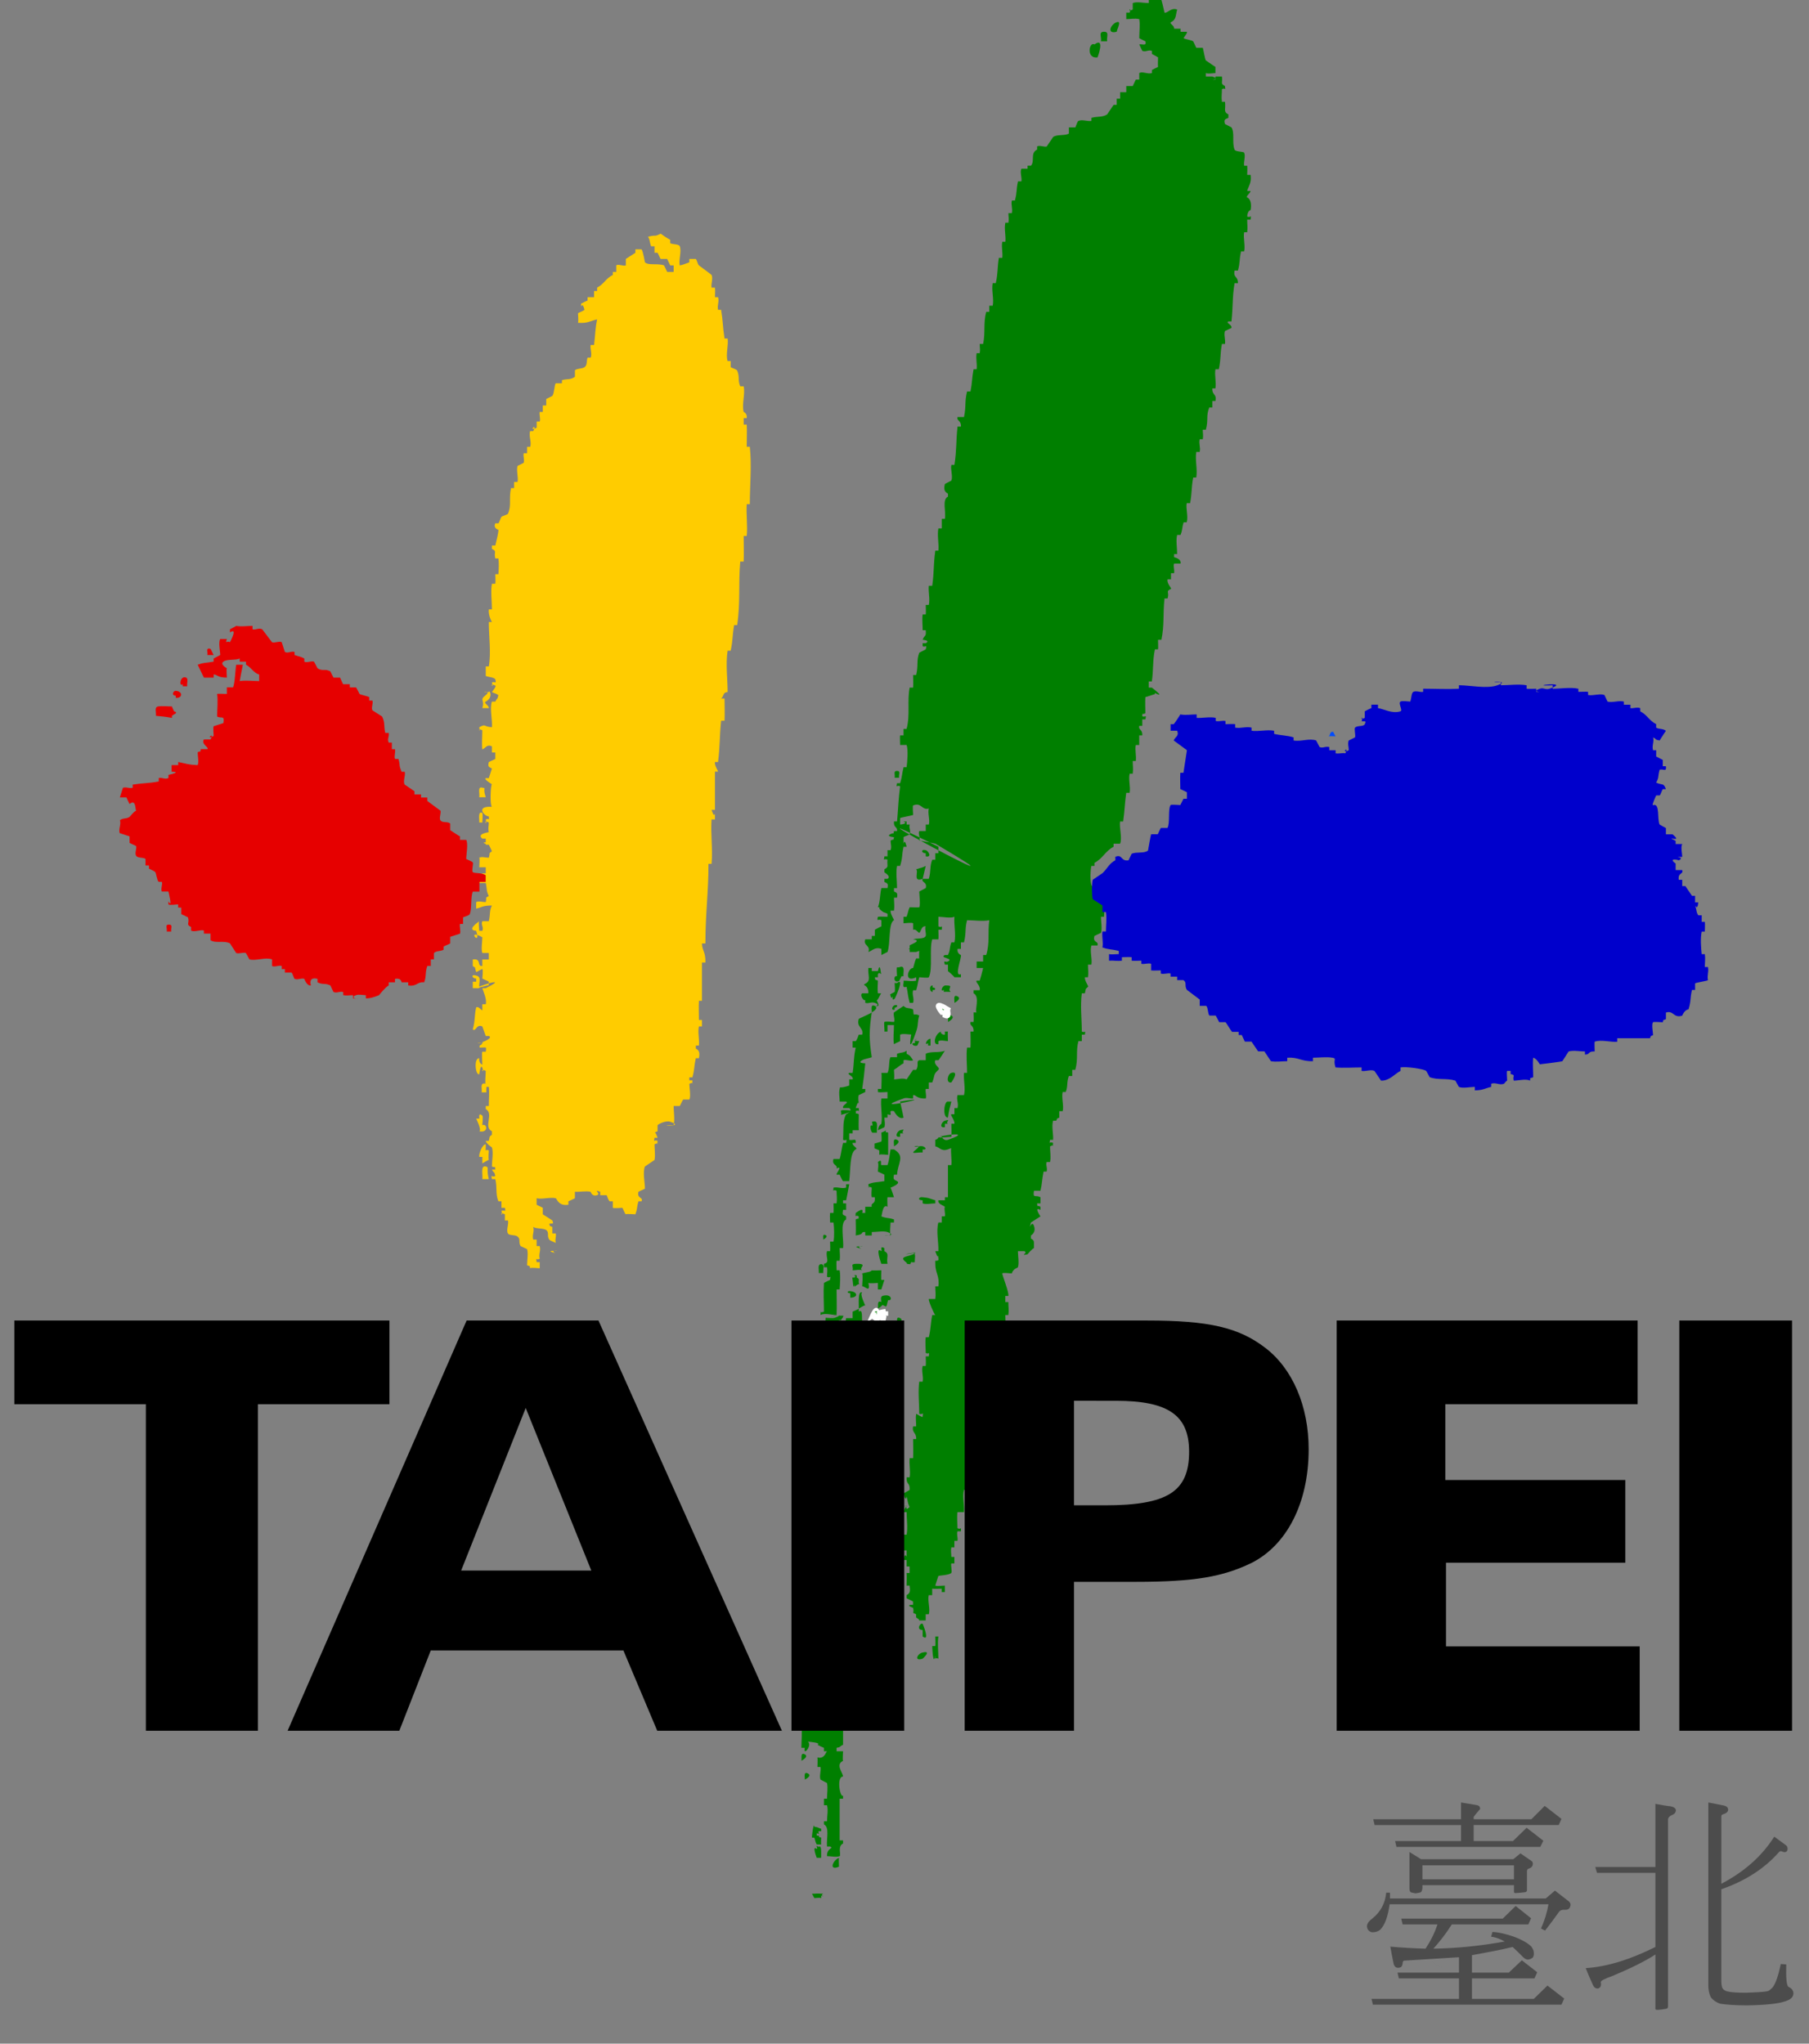 
<svg xmlns="http://www.w3.org/2000/svg" width="500.373" height="565.322" viewBox="0 0 132.39 149.575" version="1.1">
  <rect x="0" y="0" width="132.39" height="149.575" fill="#808080" stroke="none"/>
  <defs id="defs478"></defs>
  <g>
    <g id="g3892" style="image-rendering:optimizeQuality;shape-rendering:geometricPrecision;text-rendering:geometricPrecision" transform="matrix(0.025,0,0,0.025,63.399,0)">
      <path id="61386344" class="fil0" d="m 1741,5343 h -253 l -4,-17 h 257 v -49 c 14,2 30,5 47,8 6,1 9,5 9,11 -7,8 -13,15 -19,23 v 7 h 169 l 39,-39 49,38 -8,18 h -249 v 47 h 115 l 40,-39 49,38 -9,18 h -421 l -4,-17 h 193 z m -113,185 c -1,6 -2,10 -5,12 -3,1 -8,2 -15,3 -6,-1 -11,-2 -14,-3 -3,-2 -4,-6 -4,-13 v -105 l 34,21 h 1 269 l 21,-17 32,22 c 3,2 5,5 4,11 -1,6 -5,9 -10,11 -5,1 -7,4 -7,8 v 57 c -1,3 -3,5 -8,5 -9,1 -16,2 -23,2 -5,1 -7,0 -7,-4 v -19 h -268 z m 268,-26 v -41 h -268 v 41 z m -392,148 c -7,5 -14,7 -22,7 -5,0 -10,-3 -13,-7 -7,-11 -3,-22 12,-33 25,-20 38,-45 41,-76 h 11 c 0,6 0,12 0,17 h 456 l 27,-23 36,28 c 8,5 11,11 9,17 -2,9 -8,12 -19,11 -6,0 -11,2 -14,6 -15,21 -29,40 -41,55 l -12,-6 c 11,-24 18,-48 22,-71 h -465 c -5,36 -14,61 -28,75 l 231,142 h -176 l -4,-17 h 180 v -45 c -60,4 -114,7 -160,10 -3,0 -5,3 -5,8 -1,9 -5,13 -13,13 -7,0 -12,-4 -14,-15 -3,-15 -6,-30 -9,-47 34,3 68,5 103,6 14,-21 26,-44 35,-71 h -102 l -4,-17 h 297 l 38,-37 45,36 -8,18 h -224 c -17,27 -35,50 -54,71 63,-1 132,-7 209,-21 -15,-8 -28,-13 -40,-14 l 4,-14 c 19,1 40,6 63,14 24,9 41,19 51,29 4,6 7,12 7,17 1,8 -1,13 -4,16 -5,3 -9,5 -14,5 -6,-1 -10,-4 -13,-7 -11,-11 -21,-21 -31,-30 -36,9 -76,16 -119,24 v 51 h 108 l 38,-36 45,35 -8,18 h -183 v 60 h 181 l 40,-39 49,38 -8,18 h -552 l -4,-17 h 256 v -60 z" style="fill:#4c4c4c;fill-opacity:1"></path>
      <path id="61386432" class="fil0" d="m 2310,5483 h -171 l -5,-17 h 176 v -185 c 16,3 31,6 44,7 10,2 15,6 16,11 0,7 -4,12 -12,15 -7,3 -11,8 -11,13 v 547 c 0,4 -2,7 -6,7 -10,2 -19,3 -27,3 -3,0 -5,-2 -4,-6 v -156 c -29,19 -71,40 -126,63 -23,8 -34,14 -34,18 2,9 0,15 -6,18 -7,2 -13,-1 -17,-10 -6,-13 -13,-29 -21,-49 62,-4 130,-25 204,-62 z m 348,-106 c 12,9 23,17 34,25 4,3 5,7 5,11 0,4 -2,8 -6,9 -4,1 -7,0 -11,-2 -4,-1 -6,0 -8,2 -42,48 -99,85 -169,109 v 268 c 0,10 1,16 3,21 3,5 7,8 14,10 12,3 30,4 56,4 27,-1 47,-2 60,-4 5,-1 9,-3 12,-7 10,-6 20,-30 29,-73 l 16,1 c -1,41 1,63 7,66 9,4 14,11 14,19 0,11 -9,19 -27,24 -18,6 -54,10 -108,11 -35,0 -61,-2 -80,-5 -11,-4 -20,-10 -27,-19 -5,-11 -7,-22 -7,-34 v -536 l 46,9 c 8,2 12,6 12,13 -1,6 -6,10 -16,13 -3,1 -4,3 -4,6 v 197 c 67,-35 119,-81 155,-138 z" style="fill:#4c4c4c;fill-opacity:1"></path>
    </g>
    <g id="g4082" style="fill:#ffcc00;fill-opacity:1;image-rendering:optimizeQuality;shape-rendering:geometricPrecision;text-rendering:geometricPrecision" transform="matrix(0.025,0,0,0.025,63.399,0)">
      <path style="fill:#ffcc00;fill-opacity:1" d="m -1112,2466 c 30,0 -16,-4 6,7 -6,-2 -25,-7 -6,-7 z" class="fil1" id="61386608"></path>
      <path style="fill:#ffcc00;fill-opacity:1" d="m -1126,3054 c 31,-1 4,8 14,13 -5,-1 -15,0 -20,0 0,-2 0,-4 0,-6 26,-13 -29,-5 6,-7 z" class="fil1" id="61386696"></path>
      <path style="fill:#ffcc00;fill-opacity:1" d="m -1119,3172 c 12,0 5,16 7,26 h -14 c 2,-10 -5,-26 7,-26 z" class="fil1" id="61386784"></path>
      <path style="fill:#ffcc00;fill-opacity:1" d="m -916,3662 c 30,0 -16,-4 6,7 -6,-2 -25,-7 -6,-7 z" class="fil1" id="61386872"></path>
      <path style="fill:#ffcc00;fill-opacity:1" d="m -993,3452 c 0,3 0,7 0,10 -1,-1 -47,7 9,18 -2,-11 6,-31 -9,-28 z" class="fil1" id="61386960"></path>
      <path style="fill:#ffcc00;fill-opacity:1" d="m -1114,3415 c 11,2 1,7 9,37 h -19 c 2,-12 -6,-41 10,-37 z" class="fil1" id="61387048"></path>
      <path style="fill:#ffcc00;fill-opacity:1" d="m -1031,3378 c 4,8 -2,19 0,28 4,0 7,0 10,0 6,21 2,16 9,37 h 19 c 0,-10 3,-19 0,-28 -2,-4 -19,-6 -28,-9 -1,-5 0,-22 0,-28 -3,0 -6,0 -10,0 z" class="fil1" id="61387136"></path>
      <path style="fill:#ffcc00;fill-opacity:1" d="m -1114,3350 c 0,3 0,6 0,9 0,19 -5,3 9,9 0,8 -2,21 0,28 -1,-1 -16,8 -19,10 v -19 c -3,0 -6,0 -9,0 -2,-9 9,-37 19,-37 z" class="fil1" id="61387224"></path>
      <path style="fill:#ffcc00;fill-opacity:1" d="m -1124,3266 c 3,2 0,24 0,28 14,-6 19,24 -9,18 8,-3 -9,-37 -9,-37 3,0 6,0 9,0 1,-1 -4,-20 9,-9 z" class="fil1" id="61387312"></path>
      <path style="fill:#ffcc00;fill-opacity:1" d="m -1049,3145 c -3,27 -5,43 -9,74 3,0 6,0 9,0 v 19 h 18 c 3,-1 -3,-19 10,-9 5,-34 3,-46 9,-75 -245,-61 221,70 -9,-9 -10,-4 -21,5 -28,0 z" class="fil1" id="61387400"></path>
      <path style="fill:#ffcc00;fill-opacity:1" d="m -1142,2856 c 17,4 7,20 9,37 h -19 v -19 c 3,0 7,0 10,0 0,-3 0,-6 0,-9 -12,0 -17,-14 0,-9 z" class="fil1" id="61387488"></path>
      <path style="fill:#ffcc00;fill-opacity:1" d="m -1124,2380 c 2,1 0,25 0,28 -3,0 -6,0 -9,0 1,-8 -5,-35 9,-28 z" class="fil1" id="61387576"></path>
      <path style="fill:#ffcc00;fill-opacity:1" d="m -1124,2306 c 13,2 0,-1 10,28 h -19 c 2,-12 -6,-32 9,-28 z" class="fil1" id="61387664"></path>
      <path style="fill:#ffcc00;fill-opacity:1" d="m -1105,2138 c -2,1 0,26 0,28 -16,-4 -9,12 9,9 -1,-8 6,-45 -9,-37 z" class="fil1" id="61387752"></path>
      <path style="fill:#ffcc00;fill-opacity:1" d="m -1105,2026 c 2,-8 14,16 -9,28 -8,4 10,11 9,19 h -19 c 8,-26 -10,-22 10,-38 20,-16 -25,-7 9,-9 z" class="fil1" id="61387840"></path>
      <path style="fill:#ffcc00;fill-opacity:1" d="m -602,684 c 10,7 18,13 28,18 0,4 0,7 0,10 7,4 25,2 28,9 6,16 -4,40 0,56 8,-1 16,-5 28,-9 0,-4 0,-6 0,-10 h 19 c 4,5 5,15 9,19 1,1 37,27 37,28 5,10 -2,26 0,37 4,0 7,0 10,0 1,11 0,17 0,28 3,0 6,0 9,0 4,14 -3,23 0,37 3,0 6,0 9,0 6,37 4,45 10,84 3,0 6,0 9,0 3,20 -6,47 0,66 3,0 6,0 9,0 v 18 c 5,3 17,6 19,10 8,18 1,28 9,46 3,0 7,0 10,0 5,24 -6,51 0,75 0,0 11,4 9,18 -3,0 -6,0 -9,0 v 19 c 3,0 6,0 9,0 1,22 0,44 0,65 3,0 6,0 9,0 6,56 0,112 0,168 -3,0 -6,0 -9,0 -2,31 3,63 0,93 -3,0 -6,0 -9,0 0,26 1,50 0,75 -4,0 -7,0 -10,0 -6,69 1,118 -9,186 -3,0 -6,0 -9,0 -6,38 -3,41 -10,75 -3,0 -6,0 -9,0 -6,39 0,82 0,121 -15,1 -10,12 -19,19 4,0 7,0 10,0 0,21 1,44 0,65 -4,0 -6,0 -10,0 -5,49 -3,73 -9,121 -3,0 -6,0 -9,0 -2,10 10,27 9,28 -3,0 -6,0 -9,0 0,38 0,74 0,112 -3,0 -6,0 -10,0 0,0 8,26 10,9 v 19 c -3,0 -6,0 -10,0 -3,44 4,87 0,130 -3,0 -6,0 -9,0 0,86 -9,144 -9,233 -3,0 -6,0 -10,0 0,21 11,24 10,56 -3,0 -6,0 -10,0 0,39 0,74 0,112 -3,0 -6,0 -9,0 -1,18 0,38 0,56 3,0 7,0 9,0 v 19 c -3,0 -6,0 -9,0 -4,17 2,38 0,56 -3,0 -6,0 -9,0 0,3 0,6 0,9 10,5 12,12 9,28 -3,0 -6,0 -9,0 -6,27 -3,30 -10,56 -3,0 -6,0 -9,0 0,3 0,6 0,9 3,0 7,0 9,0 -2,20 7,1 -9,10 0,10 5,37 0,46 h -18 c -3,4 -9,18 -10,19 h -18 c 0,15 4,41 0,56 -62,0 39,7 -10,-10 -13,-4 -33,6 -37,10 v 18 c -20,10 -2,-11 -9,10 1,-17 9,9 9,9 -3,0 -6,0 -9,0 -2,17 -3,4 9,9 -3,20 7,2 -9,10 0,13 3,33 0,46 l -28,19 c -7,17 0,47 0,65 -4,2 -19,9 -19,9 -5,21 15,15 9,28 -3,0 -6,0 -9,0 -6,21 -2,19 -9,38 -3,0 -27,-2 -28,0 -3,-2 -7,-14 -10,-19 -2,0 -25,2 -28,0 v -19 c -3,0 -6,0 -9,0 -3,-1 -7,-13 -9,-18 h -19 c 0,-3 0,-6 0,-10 -24,-8 4,5 -9,10 -15,5 -19,-10 -19,-10 -14,-3 -32,1 -46,0 v 19 c -1,1 -15,7 -19,9 0,4 0,7 0,10 -29,5 -34,-18 -37,-19 -16,-4 -41,4 -56,0 v 19 c 2,1 18,9 18,9 v 19 l 28,18 c 6,14 -3,7 -9,10 8,21 -11,-1 9,9 v 19 c 4,0 7,0 10,0 2,11 -3,16 0,28 -2,-2 -18,-7 -19,-10 -8,-11 1,-20 -9,-28 -9,-6 -29,-3 -38,-9 4,14 -4,23 0,37 4,0 7,0 10,0 v 19 c 3,0 6,0 9,0 4,14 -4,23 0,37 -11,6 -11,-7 -9,10 3,0 6,0 9,0 v 18 c -5,0 -25,-3 -28,0 -7,-25 12,1 -9,-9 0,-13 4,-35 0,-47 l -19,-9 c -7,-12 1,-20 -9,-28 -8,-6 -24,-2 -28,-9 -6,-10 3,-26 0,-38 -3,0 -6,0 -9,0 v -18 c -21,-10 -3,13 -10,-10 8,-4 14,6 10,-9 -4,0 -7,0 -10,0 v -19 c -3,0 -6,0 -9,0 -9,-23 -3,-40 -9,-65 -4,0 -7,0 -10,0 -3,-17 -1,-4 10,-9 -3,-15 -3,-6 -10,-19 3,0 7,0 10,0 -3,-22 7,-1 -10,-9 0,-16 5,-41 0,-56 0,0 -17,-11 -18,-19 3,0 6,0 9,0 4,-16 0,-10 9,-18 0,-3 0,-6 0,-10 -26,-13 7,-52 -18,-65 0,-3 0,-6 0,-9 3,0 6,0 9,0 0,-19 2,-38 0,-56 -3,0 -6,0 -9,0 -3,-15 0,-32 0,-47 -22,-10 -1,13 -10,-9 -5,-13 -9,19 -9,19 -11,4 -17,-47 0,-47 -2,15 9,19 9,19 0,-5 -2,-37 0,-38 3,0 7,0 10,0 4,-18 -5,-14 -10,-28 0,0 33,-12 19,-18 -3,0 -6,0 -9,0 l -10,-28 c -18,-8 -18,16 -28,9 8,-30 4,-38 10,-65 8,-3 12,6 18,9 v -18 c 3,0 7,0 10,0 4,-14 -7,-37 -10,-47 3,0 7,0 10,0 96,-48 -103,22 9,-9 0,-4 0,-6 0,-10 -1,-1 -15,-7 -19,-9 0,-3 3,-25 0,-28 0,-1 -15,8 -18,9 -10,-33 5,-5 -10,-18 v -19 c 27,-4 11,21 28,19 v -19 c 3,0 7,0 10,0 3,0 6,0 9,0 v -19 h -19 c -4,-12 0,-32 0,-46 -50,-28 -2,31 -18,-19 -30,-2 7,-26 9,-28 -3,2 0,24 0,28 3,0 6,0 9,0 5,-11 -5,-17 0,-28 h 19 c 5,-21 1,-30 9,-46 -29,0 -30,6 -46,9 v -19 c 7,-4 19,0 28,0 4,-17 -4,-10 9,-18 -8,-15 -5,-22 -9,-38 h -19 v -18 c 56,-16 -32,22 9,-10 3,0 7,0 10,0 v -18 c -4,0 -7,0 -10,0 -3,0 -6,0 -9,0 0,-5 2,-26 0,-28 7,-4 19,0 28,0 5,-18 -2,-10 9,-19 -6,-13 -2,-5 -9,-19 -3,0 -6,0 -9,0 v -18 c -4,0 -7,0 -10,0 -18,-14 18,-18 19,-19 -3,-10 0,-17 0,-28 -20,-10 -4,15 -9,-9 11,-6 10,7 9,-9 -12,1 -41,-31 9,-28 -6,-3 -4,-64 0,-66 -1,-1 -25,-15 -18,-18 3,0 6,0 9,0 6,-18 9,-28 9,-28 -8,-5 -13,-4 -9,-19 0,0 16,-8 19,-9 v -19 c -4,0 -7,0 -10,0 v -18 c -15,-7 -18,5 -28,9 -2,-18 0,-38 0,-56 -17,-9 -5,12 -9,-9 21,-11 10,-2 37,0 2,-21 -7,-55 0,-75 3,0 7,0 10,0 7,-14 5,-3 9,-19 -9,-6 -9,-4 -19,-9 2,-3 14,-17 10,-19 -21,-10 -3,14 -10,-9 8,-4 14,6 10,-9 -2,-6 -21,-7 -28,-10 0,-5 0,-21 0,-28 3,0 6,0 9,0 7,-39 0,-89 0,-130 3,0 6,0 9,0 0,0 -11,-18 -9,-37 3,0 6,0 9,0 0,-23 -4,-53 0,-75 3,0 7,0 10,0 1,-8 0,-19 0,-28 3,0 6,0 9,0 1,-14 2,-33 0,-46 -3,0 -6,0 -9,0 -5,-20 6,-21 -10,-28 0,-4 0,-7 0,-10 3,0 7,0 10,0 3,-13 10,-40 9,-46 0,0 -16,-4 -9,-19 3,0 6,0 9,0 2,-1 7,-17 9,-19 4,-3 17,-6 19,-9 11,-25 2,-44 9,-75 3,0 7,0 9,0 v -18 c 4,0 7,0 10,0 3,-14 -4,-33 0,-47 l 18,-9 c 3,-8 -2,-20 0,-28 4,0 7,0 10,0 v -19 c 3,0 6,0 9,0 5,-14 -5,-31 0,-46 3,0 6,0 9,0 14,-28 -18,4 10,-10 v -18 c 3,0 6,0 9,0 3,-8 -2,-20 0,-28 3,0 6,0 9,0 v -19 c 4,0 7,0 10,0 v -19 l 18,-9 c 6,-9 6,-34 10,-37 h 18 c 0,-3 0,-6 0,-9 16,-5 24,0 38,-10 v -18 c 1,-6 21,-5 28,-10 9,-7 5,-16 9,-28 3,0 6,0 9,0 5,-11 -2,-25 0,-37 3,0 7,0 10,0 4,-32 3,-46 9,-75 -22,5 -27,12 -56,10 2,-7 0,-21 0,-28 3,-2 18,-8 19,-10 0,0 -5,-23 -10,-9 0,-3 0,-6 0,-9 0,0 17,-9 19,-9 0,-4 0,-7 0,-10 h 19 v -18 c 3,0 6,0 9,0 0,-4 0,-7 0,-10 21,-11 25,-27 46,-37 0,-3 0,-6 0,-9 4,0 7,0 10,0 v -19 c 5,-5 21,3 28,0 v -19 l 28,-18 c 0,-4 0,-6 0,-10 h 18 c 4,4 10,38 10,38 11,10 37,2 56,9 0,0 8,17 9,19 h 19 v -19 c -4,0 -7,0 -10,0 l -9,-19 h -19 c -1,0 -7,-15 -9,-18 -3,0 -6,0 -9,0 v -19 c -4,0 -7,0 -10,0 -6,-17 -2,-16 -9,-28 28,-7 15,2 37,-9 z" class="fil1" id="61387928"></path>
    </g>
    <path id="61388104" class="fil2" d="m 13.524,49.57 c 0.33,0.025 0.127,0.407 0.178,0.661 h -0.33 c 0,-0.051 0,-0.102 0,-0.153 -0.254,0.229 -0.229,-0.534 0.153,-0.508 z" style="fill:#e60000;fill-opacity:1;stroke-width:0.025;image-rendering:optimizeQuality;shape-rendering:geometricPrecision;text-rendering:geometricPrecision"></path>
    <path id="61388192" class="fil2" d="m 12.863,50.562 c 0.585,0.051 0.458,0.585 0,0.508 0,-0.051 0,-0.102 0,-0.153 -0.33,0 -0.203,-0.356 0,-0.356 z" style="fill:#e60000;fill-opacity:1;stroke-width:0.025;image-rendering:optimizeQuality;shape-rendering:geometricPrecision;text-rendering:geometricPrecision"></path>
    <path id="61388280" class="fil2" d="m 11.566,51.705 c 0.356,-0.051 0.636,0 1.017,0 0,0.051 0.153,0.33 0.153,0.356 0.381,0.102 -0.051,0.229 -0.153,0.33 0,0.051 0,0.102 0,0.153 -0.534,-0.102 -0.712,-0.102 -1.169,-0.153 0.025,-0.28 -0.127,-0.636 0.153,-0.686 z" style="fill:#e60000;fill-opacity:1;stroke-width:0.025;image-rendering:optimizeQuality;shape-rendering:geometricPrecision;text-rendering:geometricPrecision"></path>
    <path id="61388368" class="fil2" d="m 12.354,67.67 c 0.33,0 0.127,0.28 0.178,0.508 H 12.202 c 0.051,-0.229 -0.153,-0.508 0.153,-0.508 z" style="fill:#e60000;fill-opacity:1;stroke-width:0.025;image-rendering:optimizeQuality;shape-rendering:geometricPrecision;text-rendering:geometricPrecision"></path>
    <path id="61388456" class="fil2" d="m 15.405,47.486 c 0,0 0.178,0.33 0.229,0.458 h -0.458 c 0.051,-0.229 -0.153,-0.559 0.229,-0.458 z" style="fill:#e60000;fill-opacity:1;stroke-width:0.025;image-rendering:optimizeQuality;shape-rendering:geometricPrecision;text-rendering:geometricPrecision"></path>
    <path id="61388544" class="fil2" d="m 17.286,45.808 c 0.407,0.076 0.788,0 1.195,0 0,0.102 0,0.178 0,0.254 0.28,0.051 0.458,-0.127 0.712,0 l 0.712,0.941 c 0.203,0.076 0.559,-0.102 0.712,0 l 0.229,0.712 c 0.229,0.127 0.458,-0.076 0.712,0 0,0.076 0,0.153 0,0.229 0.381,0.127 0.432,0.102 0.712,0.254 0,0.076 0,0.153 0,0.229 0.203,0.102 0.508,-0.076 0.712,0 l 0.254,0.483 c 0.407,0.254 0.508,0 0.941,0.229 0,0 0.229,0.458 0.229,0.458 h 0.483 c 0.051,0.102 0.203,0.483 0.229,0.483 h 0.483 c 0,0.076 0,0.178 0,0.229 h 0.458 c 0.025,0.025 0.254,0.483 0.254,0.483 0.127,0.076 0.559,0.153 0.712,0.229 0,0.102 0,0.178 0,0.254 0.076,0 0.153,0 0.229,0 0.076,0.203 -0.102,0.508 0,0.712 l 0.712,0.458 c 0.229,0.483 0.102,0.636 0.229,1.195 0.076,0 0.178,0 0.254,0 0.051,0.28 -0.127,0.432 0,0.712 0.076,0 0.153,0 0.229,0 v 0.483 c 0.076,0 0.153,0 0.229,0 0.051,0.203 -0.076,0.508 0,0.712 0.076,0 0.178,0 0.254,0 0.153,0.559 0,0.381 0.229,0.941 0.076,0 0.153,0 0.229,0 0.076,0.28 -0.153,0.686 0,0.941 0,0 0.686,0.458 0.712,0.483 0,0.076 0,0.153 0,0.229 h 0.483 c 0,0.076 0,0.153 0,0.229 h 0.458 c 0,0.102 0,0.178 0,0.254 l 0.966,0.712 c 0.051,0.178 -0.127,0.559 0,0.712 0.153,0.203 0.508,0.051 0.712,0.229 v 0.483 c 0,0 0.686,0.458 0.712,0.458 0,0.076 0,0.178 0,0.254 h 0.458 c 0.153,0.28 0,1.068 0,1.398 0.102,0.051 0.458,0.203 0.483,0.254 0.051,0.127 -0.102,0.61 0,0.712 0.127,0.102 0.712,0.025 0.941,0.229 v 0.483 h -0.458 c 0,0.076 0,0.153 0,0.229 v 0.483 h -0.483 c -0.178,0.381 -0.051,1.246 -0.229,1.652 -0.051,0.102 -0.381,0.178 -0.483,0.229 v 0.483 c -0.076,0 -0.153,0 -0.229,0 -0.051,0.178 0.076,0.559 0,0.712 l -0.712,0.229 v 0.483 c -0.025,0.025 -0.458,0.203 -0.483,0.229 0,0.076 0,0.178 0,0.229 -0.178,0.127 -0.585,0.076 -0.712,0.254 v 0.458 c -0.076,0 -0.153,0 -0.229,0 v 0.483 c -0.076,0 -0.153,0 -0.254,0 -0.178,0.508 -0.051,0.712 -0.229,1.195 -0.534,-0.051 -0.534,0.33 -1.169,0.229 0,-0.076 0,-0.153 0,-0.229 h -0.483 c -0.025,-0.025 0,-0.33 -0.483,-0.254 0,0.102 0,0.178 0,0.254 h -0.458 c 0,0.076 0,0.153 0,0.229 -0.229,0.102 -0.712,0.712 -0.712,0.712 -0.305,0.127 -0.686,0.254 -0.966,0.229 0,-0.076 0,-0.153 0,-0.229 -0.178,0 -0.534,-0.076 -0.712,0 -0.712,0.254 0.788,0.381 -0.229,0.229 0,-0.076 0,-0.153 0,-0.229 -0.28,0 -0.432,0.051 -0.712,0 0,-0.076 0,-0.153 0,-0.229 -0.28,-0.076 -0.432,0.102 -0.712,0 0,0 -0.229,-0.483 -0.229,-0.483 -0.432,-0.203 -0.534,-0.025 -0.941,-0.229 0,-0.102 0,-0.153 0,-0.254 -0.712,-0.178 -0.483,0.483 -0.483,0.483 -0.305,0.051 -0.483,-0.483 -0.483,-0.483 -0.203,-0.076 -0.508,0.102 -0.712,0 -0.051,-0.025 -0.153,-0.432 -0.229,-0.458 h -0.483 c 0,-0.076 0,-0.153 0,-0.254 -0.076,0 -0.153,0 -0.229,0 0,-0.076 0,-0.153 0,-0.229 -0.203,-0.076 -0.508,0.102 -0.712,0 v -0.483 c -0.483,-0.178 -1.169,0.127 -1.652,0 L 17.998,69.754 c -0.203,-0.076 -0.483,0.076 -0.712,0 l -0.458,-0.712 c -0.458,-0.229 -1.042,0.025 -1.424,-0.229 v -0.483 h -0.483 c 0,-0.076 0,-0.153 0,-0.229 -0.254,-0.076 -0.737,0.153 -0.941,0 0,-0.102 0,-0.178 0,-0.254 -0.407,-0.203 -0.076,-0.28 -0.229,-0.712 l -0.483,-0.229 v -0.483 c -0.076,0 -0.153,0 -0.229,0 0,-0.076 0,-0.153 0,-0.229 -0.153,0 -0.61,0.076 -0.712,0 0,-0.076 0,-0.153 0,-0.229 0.33,0.61 0,-0.712 0,-0.712 h -0.483 c -0.102,-0.203 0.076,-0.508 0,-0.712 -0.076,0 -0.153,0 -0.229,0 -0.127,-0.076 -0.178,-0.636 -0.254,-0.712 -0.025,-0.051 -0.356,-0.203 -0.458,-0.254 0,-0.076 0,-0.153 0,-0.229 -0.076,0 -0.153,0 -0.254,0 V 62.865 C 10.499,62.738 10.067,62.814 9.965,62.636 c -0.127,-0.178 0.051,-0.508 0,-0.712 -0.025,-0.025 -0.381,-0.178 -0.483,-0.229 V 61.213 L 8.77,60.984 c -0.127,-0.254 0.127,-0.712 0,-0.941 0.229,-0.203 0.432,-0.076 0.712,-0.254 0.076,-0.051 0.229,-0.33 0.483,-0.458 -0.076,-0.051 0,-0.89 -0.483,-0.483 C 9.456,58.798 9.253,58.391 9.253,58.366 H 8.77 c 0.127,-0.407 0.229,-0.712 0.229,-0.712 0.305,-0.076 0.432,0.076 0.712,0 0,-0.076 0,-0.153 0,-0.229 0.839,-0.127 1.068,-0.076 1.907,-0.229 0,-0.076 0,-0.153 0,-0.254 0.254,-0.051 0.458,0.127 0.712,0 0,-0.076 0,-0.153 0,-0.229 1.042,-0.229 0.229,-0.229 0.229,-0.229 v -0.483 h 0.483 c 0,-0.076 0,-0.153 0,-0.229 0.636,0.127 0.737,0.203 1.424,0.229 0.102,-0.229 0,-0.686 0,-0.941 0.432,-0.229 0.127,0.305 0.229,-0.229 h 0.483 c 0.153,-0.127 -0.483,-0.356 -0.254,-0.712 h 0.483 c 0.356,-0.661 -0.458,0.102 0.229,-0.254 0,-0.076 -0.051,-0.61 0,-0.712 l 0.712,-0.229 c 0.102,-0.61 -0.153,-0.305 -0.458,-0.483 0,-0.508 0.076,-1.144 0,-1.652 0.025,-0.025 0.661,0 0.712,0 v -0.483 h 0.458 c 0.153,-0.407 0.153,-1.322 0.229,-1.652 h 0.483 c -0.025,0.076 -0.229,1.195 -0.229,1.195 0.432,-0.076 0.966,0 1.424,0 0,-0.076 0,-0.153 0,-0.254 0,-0.076 0,-0.153 0,-0.229 -0.407,-0.102 -0.585,-0.534 -0.966,-0.712 0,-0.076 0,-0.153 0,-0.229 h -0.458 c 0,-0.076 0,-0.153 0,-0.229 -0.33,0.153 -0.915,0.025 -1.195,0.229 -0.28,0.203 0.254,0.483 0.254,0.483 -0.051,0 0,0.636 0,0.686 -0.712,0 -0.686,-0.229 -0.966,-0.229 0,0.076 0,0.178 0,0.229 -0.127,0 -0.534,0 -0.712,0 -0.076,-0.127 -0.432,-0.915 -0.458,-0.941 0.483,-0.178 0.458,-0.102 1.169,-0.229 0,-0.076 0,-0.153 0,-0.229 0,0 0.381,-0.203 0.483,-0.254 0,-0.254 -0.153,-0.941 0,-1.169 h 0.483 c -0.127,0.407 0,0.102 0.229,0.229 0,0 0.61,-1.119 0,-0.712 0,-0.076 0,-0.153 0,-0.229 0.025,-0.025 0.458,-0.229 0.458,-0.254 z" style="fill:#e60000;fill-opacity:1;stroke-width:0.025;image-rendering:optimizeQuality;shape-rendering:geometricPrecision;text-rendering:geometricPrecision"></path>
    <g id="g43" style="fill:#007f00;fill-opacity:1;image-rendering:optimizeQuality;shape-rendering:geometricPrecision;text-rendering:geometricPrecision" transform="matrix(0.025,0,0,0.025,63.399,0)">
      <path style="fill:#007f00;fill-opacity:1" d="m 90,2257 c 12,0 4,11 6,20 H 83 c 2,-9 -5,-20 7,-20 z" class="fil3" id="61388720"></path>
      <path style="fill:#007f00;fill-opacity:1" d="m 96,2832 c 20,-9 11,17 13,26 -2,0 -4,0 -6,0 -1,2 -6,13 -7,14 -17,8 -17,-18 -6,-14 0,-2 -2,-25 0,-26 2,0 4,0 6,0 z" class="fil3" id="61388808"></path>
      <path style="fill:#007f00;fill-opacity:1" d="m 90,2878 c 23,-19 -5,44 -7,46 -9,8 -5,-6 -6,-7 -4,12 -7,-6 -7,-6 l 13,-7 c 2,-6 0,-20 0,-26 2,0 5,0 7,0 z" class="fil3" id="61388896"></path>
      <path style="fill:#007f00;fill-opacity:1" d="m 194,2885 c 0,2 0,4 0,6 12,0 8,10 0,7 0,2 0,4 0,6 -10,-1 -10,-19 0,-19 z" class="fil3" id="61388984"></path>
      <path style="fill:#007f00;fill-opacity:1" d="m 233,2885 c 26,0 2,9 14,19 -6,0 -15,-1 -20,0 0,-2 0,-4 0,-6 -12,8 -5,-14 6,-13 z" class="fil3" id="61389072"></path>
      <path style="fill:#007f00;fill-opacity:1" d="m 83,2943 c 12,-3 8,7 0,7 0,2 0,4 0,6 -12,3 -7,-11 0,-13 z" class="fil3" id="61389160"></path>
      <path style="fill:#007f00;fill-opacity:1" d="m 149,3041 c -18,7 6,7 6,7 -1,2 -5,12 -6,13 -13,4 -20,-9 -7,-7 3,-10 -5,-10 7,-13 z" class="fil3" id="61389248"></path>
      <path style="fill:#007f00;fill-opacity:1" d="m 188,3041 c 0,3 0,5 0,7 v 13 c -2,0 -4,0 -7,0 0,-2 0,-4 0,-7 -13,9 -4,-13 7,-13 z" class="fil3" id="61389336"></path>
      <path style="fill:#007f00;fill-opacity:1" d="m -67,3250 c 54,0 -7,13 -7,14 3,-9 -6,-14 7,-14 z" class="fil3" id="61389424"></path>
      <path style="fill:#007f00;fill-opacity:1" d="m 24,3283 c 12,0 6,22 7,33 H 18 c -5,-2 -10,-27 0,-20 2,-9 -7,-13 6,-13 z" class="fil3" id="61389512"></path>
      <path style="fill:#007f00;fill-opacity:1" d="m 57,3309 c 1,14 -3,2 7,7 0,22 0,43 0,65 -5,0 -23,-3 -26,0 v -13 c -1,-1 -12,-5 -14,-6 v -14 l 20,-6 c 2,-6 0,-20 0,-26 2,-1 13,-5 13,-7 z" class="fil3" id="61389600"></path>
      <path style="fill:#007f00;fill-opacity:1" d="m -119,3616 c 9,5 -7,13 -7,13 1,-4 -4,-18 7,-13 z" class="fil3" id="61389688"></path>
      <path style="fill:#007f00;fill-opacity:1" d="m -21,3649 c 30,0 -16,-4 6,7 -6,-2 -25,-7 -6,-7 z" class="fil3" id="61389776"></path>
      <path style="fill:#007f00;fill-opacity:1" d="m 136,3669 c 11,-3 5,18 6,26 -11,3 -10,-5 -13,6 -14,0 -8,-2 -13,-6 -20,-15 2,-16 13,-20 52,-18 -54,4 7,-6 z" class="fil3" id="61389864"></path>
      <path style="fill:#007f00;fill-opacity:1" d="m -132,3701 c 11,0 5,17 6,26 h -13 c 1,-9 -5,-26 7,-26 z" class="fil3" id="61389952"></path>
      <path style="fill:#007f00;fill-opacity:1" d="m -28,3734 c 0,2 0,4 0,6 11,6 3,7 7,20 -3,-2 -11,5 -13,7 0,-3 0,-5 0,-7 -5,20 -5,-11 -7,-20 2,0 5,0 7,0 6,-5 -9,-10 6,-6 z" class="fil3" id="61390040"></path>
      <path style="fill:#007f00;fill-opacity:1" d="m -47,3780 c 22,2 24,19 0,19 v -13 c -10,0 -10,-7 0,-6 z" class="fil3" id="61390128"></path>
      <path style="fill:#007f00;fill-opacity:1" d="m 51,3793 c 25,-5 25,17 13,13 -4,11 -3,18 -7,19 0,0 -12,-6 -13,-6 1,-12 -6,-24 7,-26 z" class="fil3" id="61390216"></path>
      <path style="fill:#007f00;fill-opacity:1;stroke:#ffffff;stroke-width:14" d="m 31,3839 c 0,2 0,4 0,6 14,-4 12,-4 26,-6" class="fil4 str0" id="61390304"></path>
      <path style="fill:#007f00;fill-opacity:1;stroke:#ffffff;stroke-width:14" d="m 57,3839 v 13" class="fil4 str0" id="61390392"></path>
      <path style="fill:#007f00;fill-opacity:1;stroke:#ffffff;stroke-width:14" d="m 57,3852 c -5,0 -15,-2 -19,0 1,12 2,3 13,6 -5,26 -3,34 -7,59 9,5 15,-5 20,-7 0,3 0,5 0,7 2,0 4,0 6,0 1,7 0,19 0,26 14,7 0,-10 7,7 -9,5 -12,2 -26,6 -2,12 2,2 -7,7" class="fil4 str0" id="61390480"></path>
      <path style="fill:#007f00;fill-opacity:1;stroke:#ffffff;stroke-width:14" d="m 44,3963 v 13" class="fil4 str0" id="61390568"></path>
      <path style="fill:#007f00;fill-opacity:1;stroke:#ffffff;stroke-width:14" d="m 44,3976 c 2,0 5,0 7,0 -4,10 -4,5 -7,19 -9,0 -25,-3 -33,0 4,-15 2,-11 7,-26 2,0 4,0 6,0 1,-4 0,-16 0,-19 -2,0 -4,0 -6,0 -4,-22 0,-51 0,-72" class="fil4 str0" id="61390656"></path>
      <path style="fill:#007f00;fill-opacity:1;stroke:#ffffff;stroke-width:14" d="M 18,3878 H 31" class="fil4 str0" id="61390744"></path>
      <path style="fill:#007f00;fill-opacity:1;stroke:#ffffff;stroke-width:14" d="m 31,3878 c 3,-10 -3,-32 -7,-20 -3,-2 6,-14 -6,-6 0,0 11,-25 13,-13" class="fil4 str0" id="61390832"></path>
      <path style="fill:#007f00;fill-opacity:1" d="m -87,3852 c 4,-1 16,0 20,0 -2,9 -3,4 -7,13 -2,0 -4,0 -6,0 -5,15 3,36 0,52 -2,0 -4,0 -7,0 0,4 1,15 0,19 7,4 7,-5 7,7 -2,0 -4,0 -7,0 0,12 1,21 0,33 -4,0 -23,-3 -26,0 0,2 0,4 0,6 14,4 13,1 26,7 -1,11 0,21 0,32 -2,0 -4,0 -6,0 -2,15 5,33 0,46 l -13,7 c -3,7 2,11 0,19 2,0 4,0 6,0 -1,4 0,16 0,20 -7,4 -6,-6 -6,6 0,3 0,5 0,7 4,1 22,1 26,0 v -13 c 7,0 19,2 26,0 0,2 0,4 0,6 -12,4 -11,2 -20,7 l 14,20 c 14,4 19,-7 19,-7 4,-1 16,1 20,0 0,0 10,13 -20,13 v 13 c 2,0 5,0 7,0 -4,12 1,4 6,7 v 13 c -2,1 -12,5 -13,6 v 13 c 8,5 8,3 20,7 -1,2 3,28 -7,20 -4,2 6,13 -6,6 0,7 2,20 0,26 h -13 c -4,-13 3,-6 -7,-13 0,0 4,-52 7,-33 -5,-7 -18,-9 -20,-13 -4,-6 -5,-42 -7,-52 -1,0 -19,0 -19,0 -5,12 -1,3 -13,7 -2,22 -3,26 -7,45 2,0 5,0 7,0 0,9 -4,25 0,33 l 19,7 c 0,0 5,21 7,26 2,0 4,0 6,0 v 13 c 3,0 5,0 7,0 l -7,19 c -4,0 -15,-2 -19,0 -8,-7 -2,-16 0,-32 0,0 -19,0 -20,0 -2,6 0,19 0,26 -1,0 -13,6 -13,6 0,0 3,19 7,7 0,0 4,18 6,6 0,7 -2,20 0,27 -7,-4 -12,2 -19,0 -2,-1 -6,-13 -7,-14 -4,-2 -22,-4 -26,-6 2,-6 -1,-14 0,-20 2,0 4,0 6,0 1,-4 -1,-15 0,-19 3,0 5,0 7,0 0,-6 1,-15 0,-20 0,0 -7,-1 -7,-13 3,0 5,0 7,0 0,-7 1,-19 0,-26 -2,0 -4,0 -7,0 0,-4 1,-16 0,-20 7,-4 6,-3 14,-6 0,-2 0,-4 0,-7 3,2 8,8 13,7 -1,-4 0,-16 0,-20 -3,0 -5,0 -7,0 -4,-19 6,-47 0,-65 -2,0 -4,0 -6,0 0,-2 0,-4 0,-7 h -14 c -2,-8 -3,-20 -6,-26 l -13,-6 v -13 h 13 c 4,7 3,5 6,13 3,0 5,0 7,0 v 13 h 13 c 0,-26 0,-53 0,-79 4,-2 25,-11 26,-13 0,-2 0,-4 0,-6 -4,0 -16,0 -19,0 2,-2 0,-23 0,-26 h 13 c 0,-3 0,-5 0,-7 h -13 c 0,-7 1,-20 0,-26 2,0 4,0 6,0 v -13 c 2,0 5,0 7,0 1,-13 -1,-4 -7,-7 v -13 c 2,0 5,0 7,0 3,-12 -2,-26 0,-39 6,0 19,2 26,0 44,-15 -46,2 6,-6 z" class="fil3" id="61390920"></path>
      <path style="fill:#007f00;fill-opacity:1" d="m -21,3943 c 53,0 -7,13 -7,13 2,-9 -6,-13 7,-13 z" class="fil3" id="61391008"></path>
      <path style="fill:#007f00;fill-opacity:1" d="m 64,3969 c 16,-4 0,20 0,20 -13,2 -7,-18 0,-20 z" class="fil3" id="61391096"></path>
      <path style="fill:#007f00;fill-opacity:1" d="m -159,3982 c 47,0 -6,13 -6,13 2,-9 -6,-13 6,-13 z" class="fil3" id="61391184"></path>
      <path style="fill:#007f00;fill-opacity:1" d="m -60,4015 c 22,2 18,22 0,19 0,-2 0,-4 0,-6 -13,0 -8,-14 0,-13 z" class="fil3" id="61391272"></path>
      <path style="fill:#007f00;fill-opacity:1" d="m -28,4015 c 13,1 5,9 7,19 h -13 c 0,-2 0,-4 0,-6 -12,8 -6,-14 6,-13 z" class="fil3" id="61391360"></path>
      <path style="fill:#007f00;fill-opacity:1" d="m -67,4041 c 2,0 4,0 7,0 4,17 1,18 6,33 h 13 c 7,-4 -3,-11 20,-13 -2,17 0,34 0,52 -7,-2 -20,0 -26,0 v -13 c 0,0 20,0 6,-7 -20,-10 -11,-1 -33,0 -1,-28 -12,-38 7,-52 z" class="fil3" id="61391448"></path>
      <path style="fill:#007f00;fill-opacity:1" d="m -2,4106 c 12,0 6,17 7,26 H -8 c 1,-9 -6,-26 6,-26 z" class="fil3" id="61391536"></path>
      <path style="fill:#007f00;fill-opacity:1" d="m -165,4119 c -5,3 6,27 6,27 -2,0 -4,0 -6,0 0,2 0,4 0,6 -21,13 -13,-29 0,-33 z" class="fil3" id="61391624"></path>
      <path style="fill:#007f00;fill-opacity:1" d="m 24,4119 c 57,0 -6,13 -6,13 2,-9 -6,-13 6,-13 z" class="fil3" id="61391712"></path>
      <path style="fill:#007f00;fill-opacity:1" d="m 83,4126 c 41,0 -6,13 -6,13 2,-9 -7,-13 6,-13 z" class="fil3" id="61391800"></path>
      <path style="fill:#007f00;fill-opacity:1" d="m 18,4146 c 13,-7 1,31 0,39 -2,0 -4,0 -7,0 0,2 0,4 0,6 H -2 c 4,-12 -2,-4 -6,-6 10,-20 5,-30 26,-39 z" class="fil3" id="61391888"></path>
      <path style="fill:#007f00;fill-opacity:1" d="m 5,4204 c 20,3 14,35 0,33 0,-2 0,-4 0,-6 -18,0 -15,-29 0,-27 z" class="fil3" id="61391976"></path>
      <path style="fill:#007f00;fill-opacity:1" d="m -74,4237 c 10,5 -6,13 -6,13 1,-5 -4,-18 6,-13 z" class="fil3" id="61392064"></path>
      <path style="fill:#007f00;fill-opacity:1" d="m -47,4276 c 6,16 -8,0 6,7 0,7 -1,19 0,26 13,-6 2,3 7,6 2,0 4,0 6,0 0,0 -6,12 -6,13 -6,0 -15,-1 -20,0 l -6,-32 c 2,0 4,0 6,0 0,-4 -1,-16 0,-20 2,0 5,0 7,0 z" class="fil3" id="61392152"></path>
      <path style="fill:#007f00;fill-opacity:1" d="m -87,4309 c 20,-2 25,19 13,13 0,2 0,4 0,6 -3,-2 -15,0 -19,0 1,-10 -7,-18 6,-19 z" class="fil3" id="61392240"></path>
      <path style="fill:#007f00;fill-opacity:1" d="m -21,4328 13,20 c 5,3 20,0 26,0 v 13 c -2,1 -13,7 -13,7 -4,12 4,27 0,39 -1,2 -13,5 -13,6 1,0 -6,-12 -7,-13 -3,12 -6,-13 -6,-13 21,10 11,-22 13,-32 -5,-2 -15,0 -20,0 v -13 c -2,0 -4,0 -6,0 2,-2 -5,-16 6,-7 10,-5 -12,-11 7,-7 z" class="fil3" id="61392328"></path>
      <path style="fill:#007f00;fill-opacity:1" d="m -54,4335 c 10,5 -6,13 -6,13 1,-4 -5,-19 6,-13 z" class="fil3" id="61392416"></path>
      <path style="fill:#007f00;fill-opacity:1" d="m -41,4387 c 7,2 12,16 0,13 0,-2 0,-4 0,-6 -8,0 -12,-10 0,-7 z" class="fil3" id="61392504"></path>
      <path style="fill:#007f00;fill-opacity:1" d="m -54,4394 v 13 c -22,5 -9,-11 0,-13 z" class="fil3" id="61392592"></path>
      <path style="fill:#007f00;fill-opacity:1" d="m -15,4433 c 36,-2 1,10 20,20 0,2 0,4 0,6 5,2 16,-3 19,0 4,3 -4,23 0,26 -21,0 -22,-11 -39,-6 -2,0 4,7 -13,6 4,-13 9,-26 7,-26 h 13 c 0,-2 0,-4 0,-6 h -13 c 1,-10 -6,-19 6,-20 z" class="fil3" id="61392680"></path>
      <path style="fill:#007f00;fill-opacity:1" d="m -67,4453 c 14,4 12,2 26,6 -3,11 7,33 -13,26 l -13,-19 c -2,0 -4,0 -7,0 v -13 c 3,0 5,0 7,0 z" class="fil3" id="61392768"></path>
      <path style="fill:#007f00;fill-opacity:1" d="m 318,4498 c 30,-1 4,8 14,13 -5,-1 -15,0 -20,0 2,-9 -7,-12 6,-13 z" class="fil3" id="61392856"></path>
      <path style="fill:#007f00;fill-opacity:1" d="m -54,4505 c -1,11 0,3 7,6 0,10 -2,24 0,33 -19,-4 2,3 -7,7 -6,2 -14,-2 -20,0 6,-4 5,-29 0,-33 z" class="fil3" id="60589552"></path>
      <path style="fill:#007f00;fill-opacity:1" d="m -15,4505 h 13 c 0,2 -1,18 0,20 3,1 19,-2 20,0 5,11 -4,26 0,39 -2,0 -13,6 -13,6 0,0 -13,-19 -13,-19 h -13 v -13 c -5,-3 -10,4 -13,6 0,-2 0,-4 0,-6 -3,0 -5,0 -7,0 0,-2 1,-19 0,-20 h 13 c 1,-1 5,-11 7,-13 2,0 4,0 6,0 z" class="fil3" id="60589640"></path>
      <path style="fill:#007f00;fill-opacity:1" d="m -60,4583 c 0,3 0,5 0,7 7,-3 19,7 -7,13 0,-2 0,-4 0,-7 -12,9 -4,-15 7,-13 z" class="fil3" id="60589728"></path>
      <path style="fill:#007f00;fill-opacity:1" d="m -60,4609 c 22,-3 11,23 6,20 0,2 0,5 0,7 h -13 c -1,-1 -6,-11 -7,-14 3,0 5,0 7,0 3,-10 -7,-11 7,-13 z" class="fil3" id="60589816"></path>
      <path style="fill:#007f00;fill-opacity:1" d="m -21,4675 c 12,0 4,10 6,19 h -13 c 2,-9 -6,-19 7,-19 z" class="fil3" id="60589904"></path>
      <path style="fill:#007f00;fill-opacity:1" d="m -21,4714 c 12,-1 5,11 6,20 -47,-1 -15,-10 -26,-13 h 13 c 20,-7 -20,-5 7,-7 z" class="fil3" id="60589992"></path>
      <path style="fill:#007f00;fill-opacity:1" d="m -2,4727 c 52,0 -6,13 -6,13 2,-9 -7,-13 6,-13 z" class="fil3" id="60590080"></path>
      <path style="fill:#007f00;fill-opacity:1" d="m -152,5348 c 14,2 9,3 20,6 0,3 0,5 0,7 -3,0 -5,0 -7,0 -5,4 8,11 -6,6 0,3 0,5 0,7 2,0 4,0 6,0 4,15 -5,0 7,6 0,4 -1,16 0,20 h -13 c -5,-9 -3,-8 -7,-20 -2,0 -4,0 -7,0 -1,-3 5,-48 7,-32 z" class="fil3" id="60590168"></path>
      <path style="fill:#007f00;fill-opacity:1" d="m -139,5407 c 10,-8 6,27 7,32 h -13 c 0,0 -15,-38 0,-26 5,-3 -8,-13 6,-6 z" class="fil3" id="60590256"></path>
      <path style="fill:#007f00;fill-opacity:1" d="m -80,5439 c -1,0 0,24 0,26 -31,13 -18,-19 0,-26 z" class="fil3" id="60590344"></path>
      <path style="fill:#007f00;fill-opacity:1" d="m -152,5544 c 8,-1 18,0 26,0 -14,7 16,10 -6,6 0,3 0,5 0,7 -5,-2 -16,0 -20,0 -1,-2 -7,-13 -7,-13 3,0 5,0 7,0 z" class="fil3" id="60590432"></path>
      <path style="fill:#007f00;fill-opacity:1" d="m -171,5192 c 14,7 -9,18 -9,18 1,-5 -5,-25 9,-18 z" class="fil3" id="60590520"></path>
      <path style="fill:#007f00;fill-opacity:1" d="m -180,5136 c 13,7 -10,19 -10,19 2,-6 -4,-26 10,-19 z" class="fil3" id="60590608"></path>
      <path style="fill:#007f00;fill-opacity:1" d="m 165,4838 c 28,-7 0,18 0,18 -26,9 -16,-15 0,-18 z" class="fil3" id="60590696"></path>
      <path style="fill:#007f00;fill-opacity:1" d="m 211,4791 c -3,21 0,44 0,65 -11,-6 -10,8 -9,-9 -7,34 -9,-28 -9,-28 3,0 6,0 9,0 1,-5 0,-22 0,-28 3,0 6,0 9,0 z" class="fil3" id="60590784"></path>
      <path style="fill:#007f00;fill-opacity:1" d="m 165,4754 c 0,0 23,54 0,37 v -19 c -21,0 -6,-23 0,-18 z" class="fil3" id="60590872"></path>
      <path style="fill:#007f00;fill-opacity:1" d="m -22,4633 c 18,5 33,46 0,37 v -19 c -37,9 -8,-21 0,-18 z" class="fil3" id="60590960"></path>
      <path style="fill:#007f00;fill-opacity:1" d="m -199,4446 c -6,4 6,33 0,37 -21,18 -15,-30 0,-37 z" class="fil3" id="60591048"></path>
      <path style="fill:#007f00;fill-opacity:1" d="m -106,4390 c 6,36 4,56 10,93 -4,0 -6,0 -10,0 2,29 -3,56 0,84 4,0 7,0 10,0 0,19 0,38 0,56 -4,0 -6,0 -10,0 0,59 0,119 0,177 h 19 l 9,-18 h 19 c 0,-3 0,-6 0,-10 3,0 6,0 9,0 -3,11 3,17 0,28 -3,0 -6,0 -9,0 v 19 c -3,0 -6,0 -9,0 -1,2 9,56 9,56 -22,11 -1,35 0,47 -20,0 -9,63 0,55 0,4 0,7 0,10 -3,0 -6,0 -9,0 0,40 0,81 0,121 -14,7 -4,6 -19,9 0,3 0,7 0,10 3,0 6,0 9,0 4,0 7,0 10,0 0,2 -2,26 0,28 -23,11 -1,34 0,46 -20,0 -9,63 0,56 0,3 0,6 0,9 -4,0 -6,0 -10,0 0,40 0,83 0,122 4,0 7,0 10,0 0,3 0,6 0,9 -17,8 -5,34 -10,37 -8,4 -28,0 -37,0 -1,-25 22,-22 9,-28 -3,0 -6,0 -9,0 -2,-25 8,-56 -9,-65 0,-3 0,-6 0,-9 3,0 6,0 9,0 0,-16 4,-32 0,-47 -3,0 -6,0 -9,0 v -19 c 3,0 6,0 9,0 0,-16 3,-31 0,-46 l -19,-10 c -4,-11 2,-25 0,-37 -3,0 -6,0 -9,0 0,-4 1,-22 0,-28 21,6 25,-17 28,-18 -3,0 -6,0 -9,0 0,-4 0,-7 0,-10 -5,-2 -14,-6 -19,-9 13,-6 -25,-9 -28,-9 14,10 -15,45 -9,18 -3,0 -6,0 -10,0 0,-21 3,-45 0,-65 18,4 7,-9 10,-19 h 18 c -1,1 0,25 0,28 4,0 7,0 10,0 0,-3 0,-6 0,-9 3,0 6,0 9,0 v -19 c 3,0 6,0 9,0 v -18 c -11,-3 -17,3 -28,0 -21,-8 24,-17 -9,-10 -19,4 22,12 -9,10 -4,-22 8,-1 -10,-10 0,-18 3,-38 0,-56 -3,0 -6,0 -9,0 -1,-17 -2,-3 9,-9 1,-14 2,-13 -9,-18 0,-4 0,-7 0,-10 3,0 7,0 9,0 0,-18 -1,-38 0,-56 -3,0 -6,0 -9,0 5,-31 7,-47 9,-74 h -18 c 3,-15 17,-16 18,-19 15,-42 -4,-104 0,-149 4,0 7,0 10,0 0,-17 4,-40 0,-56 -3,0 -6,0 -10,0 v -19 c 4,0 7,0 10,0 0,-24 7,-61 0,-84 0,0 -17,-10 -19,-18 15,12 1,-16 19,-10 v 19 c 6,-1 23,15 28,19 10,-24 -14,2 9,-10 0,-9 -4,-29 0,-37 h 19 v -18 c 2,-2 18,-9 18,-10 z" class="fil3" id="60591136"></path>
      <path style="fill:#007f00;fill-opacity:1" d="m -143,4390 c 25,-6 0,28 0,28 -17,3 -11,-25 0,-28 z" class="fil3" id="60591224"></path>
      <path style="fill:#007f00;fill-opacity:1" d="m -162,4381 c -3,11 3,16 0,28 -3,0 -6,0 -9,0 v 18 c -3,0 -6,0 -9,0 0,-11 -4,-27 0,-37 z" class="fil3" id="60591312"></path>
      <path style="fill:#007f00;fill-opacity:1" d="m 99,3859 c 13,6 -9,19 -9,19 2,-6 -5,-26 9,-19 z" class="fil3" id="60591400"></path>
      <path style="fill:#007f00;fill-opacity:1" d="m -22,3831 c 0,3 0,6 0,9 13,-10 8,22 10,28 -27,4 -21,5 -38,10 0,3 0,6 0,9 -3,0 -6,0 -9,0 0,-4 -2,-24 0,-28 h 19 v -19 c 4,-2 17,-7 18,-9 z" class="fil3" id="60591488"></path>
      <path style="fill:#007f00;fill-opacity:1" d="m 44,3812 c 13,7 -10,19 -10,19 2,-6 -4,-26 10,-19 z" class="fil3" id="60591576"></path>
      <path style="fill:#007f00;fill-opacity:1" d="m -12,3784 c -8,3 8,36 9,38 -2,-2 -15,7 -19,9 1,-10 -4,-54 10,-47 z" class="fil3" id="60591664"></path>
      <path style="fill:#007f00;fill-opacity:1" d="m 16,3719 c 0,1 27,0 28,0 0,3 -1,27 0,28 3,0 6,0 9,0 0,0 -4,12 -9,28 -4,0 -7,0 -10,0 v -19 c -4,0 -23,2 -28,0 7,31 -10,9 -18,10 0,-13 3,-26 0,-38 10,-3 26,-4 28,-9 z" class="fil3" id="60591752"></path>
      <path style="fill:#007f00;fill-opacity:1" d="m -31,3700 c 40,-1 6,12 19,19 -9,-3 -19,0 -28,0 3,-12 -8,-18 9,-19 z" class="fil3" id="60591840"></path>
      <path style="fill:#007f00;fill-opacity:1" d="m 53,3654 c 0,3 0,6 0,9 16,8 5,17 9,37 H 44 c 0,0 -19,-53 0,-37 3,-2 -6,-17 9,-9 z" class="fil3" id="60591928"></path>
      <path style="fill:#007f00;fill-opacity:1" d="m 165,3505 c 24,3 10,1 37,9 0,3 0,6 0,9 -13,0 -26,4 -37,0 0,-3 0,-6 0,-9 -17,0 -11,-11 0,-9 z" class="fil3" id="60592016"></path>
      <path style="fill:#007f00;fill-opacity:1" d="m -50,3467 c -4,20 -4,24 -9,47 -3,0 -6,0 -9,0 0,3 0,6 0,9 3,0 6,0 9,0 v 19 c -3,0 -6,0 -9,0 -3,17 -1,13 9,19 0,3 0,6 0,9 -19,9 -6,59 -9,84 -4,0 -6,0 -10,0 0,14 2,23 0,37 -3,0 -6,0 -9,0 -1,7 0,23 0,28 3,0 6,0 9,0 3,17 1,39 0,56 -3,0 -6,0 -9,0 0,26 1,49 0,75 -12,0 -37,-7 -47,0 2,-22 -6,-2 10,-10 0,-29 -2,-54 0,-84 1,-1 18,-9 18,-9 2,-17 2,-4 -9,-9 0,-11 2,-18 0,-28 -3,0 -6,0 -9,0 0,-3 0,-6 0,-10 19,-4 4,-19 9,-37 3,0 6,0 9,0 1,-5 0,-22 0,-28 4,0 7,0 10,0 3,-15 2,-41 0,-56 -4,0 -6,0 -10,0 0,-11 -1,-17 0,-28 4,0 7,0 10,0 1,-11 0,-17 0,-28 3,0 6,0 9,0 2,-14 0,-23 0,-37 -12,-6 -10,8 -9,-9 13,-3 23,4 37,0 0,-4 0,-6 0,-10 3,0 6,0 9,0 z" class="fil3" id="60592104"></path>
      <path style="fill:#007f00;fill-opacity:1" d="m 81,3365 c 34,20 11,39 9,74 -3,0 -6,0 -9,0 -3,15 0,14 9,19 13,7 -19,19 -19,19 2,3 10,28 10,28 H 62 c -1,5 0,23 0,28 -14,-9 -15,21 -18,28 18,7 18,3 37,9 0,3 0,6 0,9 -3,0 -6,0 -10,0 0,6 -3,34 0,38 -51,1 30,4 -9,-10 -12,-4 -33,0 -46,0 0,3 0,7 0,10 H -3 c 0,-4 0,-7 0,-10 -17,-1 1,6 -28,10 1,-17 0,-30 0,-47 16,-8 6,11 9,-9 -11,-6 -10,7 -9,-10 3,-1 25,-20 19,0 3,0 6,0 9,0 v -18 h 19 c -3,-15 11,-4 9,-28 -3,0 -6,0 -9,0 -2,-8 0,-20 0,-28 -18,-9 -6,12 -10,-10 16,-7 23,-5 47,-9 v -19 c 0,0 -16,-8 -19,-9 0,-11 3,-18 0,-28 14,-12 7,8 10,9 h 18 c 6,-16 6,-31 9,-46 4,0 7,0 10,0 z" class="fil3" id="60592192"></path>
      <path style="fill:#007f00;fill-opacity:1" d="m 155,3356 c 17,-4 26,12 10,9 0,3 0,6 0,9 -20,-1 -39,7 -19,-9 25,-20 -29,-3 9,-9 z" class="fil3" id="60592280"></path>
      <path style="fill:#007f00;fill-opacity:1" d="m 90,3337 c 14,7 -9,19 -9,19 1,-6 -5,-26 9,-19 z" class="fil3" id="60592368"></path>
      <path style="fill:#007f00;fill-opacity:1" d="m 99,3309 c 22,-6 0,4 10,9 -3,0 -6,0 -10,0 0,3 0,7 0,10 -19,3 -8,-17 0,-19 z" class="fil3" id="60592456"></path>
      <path style="fill:#007f00;fill-opacity:1" d="m 230,3281 c 21,-6 0,4 9,9 -3,0 -6,0 -9,0 0,3 0,7 0,10 -19,3 -8,-17 0,-19 z" class="fil3" id="60592544"></path>
      <path style="fill:#007f00;fill-opacity:1" d="m 239,3225 c 3,0 7,0 10,0 -5,20 -7,24 -10,47 -17,0 -11,-50 0,-47 z" class="fil3" id="60592632"></path>
      <path style="fill:#007f00;fill-opacity:1" d="m 249,3141 c 25,-7 0,28 0,28 -17,3 -11,-25 0,-28 z" class="fil3" id="60592720"></path>
      <path style="fill:#007f00;fill-opacity:1" d="m 118,3076 c 0,3 0,6 0,9 12,6 11,8 19,19 -7,4 -20,-3 -28,0 0,3 0,6 0,9 -12,6 -16,12 -28,19 0,5 2,23 0,28 12,0 25,-5 37,0 2,-3 19,-28 19,-28 3,0 6,0 9,0 9,-14 -1,-25 9,-28 h 19 v -19 c 15,-8 40,-2 56,-9 -1,2 -17,27 -19,28 -3,0 -6,0 -9,0 -6,15 16,21 9,28 -16,15 -9,14 -18,37 -4,0 -6,0 -10,0 v 19 c -3,0 -6,0 -9,0 -2,8 3,20 0,28 -28,1 -27,-11 -37,-10 0,4 0,7 0,10 -8,1 -20,-4 -28,0 -122,42 126,-13 -10,9 5,21 10,47 10,47 -14,8 -28,-19 -28,-19 -23,-5 3,17 -19,9 0,4 0,7 0,10 -3,0 -6,0 -9,0 0,9 3,19 0,28 l -19,9 c 2,-15 9,-18 10,-19 4,-21 -3,-52 0,-74 h 18 c 0,-4 0,-6 0,-10 0,-3 0,-6 0,-9 -7,0 -21,2 -28,0 0,-3 0,-6 0,-9 3,0 7,0 10,0 0,-6 2,-46 0,-47 h 18 c 7,-12 3,-38 9,-46 h 19 c 0,-4 0,-7 0,-10 15,-5 18,-2 28,-9 z" class="fil3" id="60592808"></path>
      <path style="fill:#007f00;fill-opacity:1" d="m 221,3020 c -8,1 2,11 9,9 0,-3 0,-6 0,-9 3,0 6,0 9,0 -1,1 0,25 0,28 -8,0 -20,-4 -28,0 0,3 0,6 0,9 -20,4 -8,-36 10,-37 z" class="fil3" id="60592896"></path>
      <path style="fill:#007f00;fill-opacity:1" d="m 249,2973 c 13,7 -10,19 -10,19 2,-6 -4,-26 10,-19 z" class="fil3" id="60592984"></path>
      <path style="fill:#007f00;fill-opacity:1" d="m 16,2964 c -8,52 -8,80 0,131 -6,3 -23,5 -28,9 -16,9 9,9 9,9 -4,39 -4,40 -9,75 3,0 6,0 9,0 0,3 0,6 0,9 l -19,9 c -3,9 0,19 0,28 -1,-17 -9,10 -9,10 3,0 6,0 9,0 1,17 2,3 -9,9 3,20 -7,1 9,9 0,15 -1,32 0,47 h -18 c 0,3 0,6 0,9 -4,0 -6,0 -10,0 v 19 c 13,3 20,-7 19,9 -3,0 -6,0 -9,0 -2,9 17,15 9,19 -18,9 -15,62 -19,93 h -18 c -2,-1 -8,-15 -10,-19 -3,0 -6,0 -9,0 -3,-2 20,-28 0,-18 4,-12 -15,-9 -9,-28 h 18 c 5,-16 6,-33 10,-47 3,0 6,0 9,0 3,-17 1,-4 -9,-9 2,-31 -2,-56 9,-75 0,0 21,-9 9,-18 h -18 c -3,-10 18,-15 9,-19 h -19 c 0,-14 -3,-24 0,-37 2,-10 -3,1 28,-10 v -18 c 4,0 7,0 10,0 4,-10 -19,-15 -10,-19 4,0 7,0 10,0 5,-34 2,-42 9,-74 -3,0 -6,0 -9,0 v -19 c 3,0 6,0 9,0 3,-2 8,-16 9,-19 3,0 7,0 10,0 5,-21 -18,-22 -10,-46 0,-1 33,-15 38,-19 z" class="fil3" id="60593072"></path>
      <path style="fill:#007f00;fill-opacity:1;stroke:#ffffff;stroke-width:14" d="m 221,2945 c 13,6 5,3 18,10 -2,7 7,25 -9,18 0,-3 0,-6 0,-9 -3,0 -6,0 -9,0 0,0 -24,-29 0,-19" class="fil4 str0" id="60593160"></path>
      <path style="fill:#007f00;fill-opacity:1" d="m 109,2945 c 10,9 12,4 28,10 3,27 -1,8 18,18 -6,19 -2,27 -9,47 -45,131 14,-136 -9,9 -10,0 -30,-4 -38,0 v 19 c -13,7 -6,2 -18,9 -3,-16 0,-39 0,-56 H 62 v 19 c -3,0 -6,0 -9,0 1,-2 -2,-27 0,-28 4,-3 22,0 28,0 4,-7 -3,-20 0,-28 z" class="fil3" id="60593248"></path>
      <path style="fill:#007f00;fill-opacity:1" d="m 25,2945 c 13,7 -9,19 -9,19 1,-6 -5,-26 9,-19 z" class="fil3" id="60593336"></path>
      <path style="fill:#007f00;fill-opacity:1" d="m 267,2917 c 14,7 -9,19 -9,19 1,-6 -5,-26 9,-19 z" class="fil3" id="60593424"></path>
      <path style="fill:#007f00;fill-opacity:1" d="m 16,2834 c 0,3 0,6 0,9 h 18 c 7,-30 8,9 10,9 -14,-10 -9,9 -10,9 -3,0 -6,0 -9,0 6,25 -11,0 9,10 0,14 -2,23 0,37 3,0 7,0 10,0 -4,1 -15,40 -19,9 0,3 16,27 9,28 -41,6 20,1 -9,-9 -11,-4 -17,3 -28,0 0,-3 0,-6 0,-9 -2,7 -18,-13 -9,-19 H 6 c 1,-27 -21,-22 -9,-28 18,-9 7,-24 9,-46 3,0 7,0 10,0 z" class="fil3" id="60593512"></path>
      <path style="fill:#007f00;fill-opacity:1" d="m 295,2600 c 0,4 0,7 0,10 -16,8 -6,18 -9,37 2,-4 24,2 28,0 5,-3 -5,-26 18,-37 0,-3 0,-6 0,-10 -14,0 -22,0 -37,0 z" class="fil3" id="60593600"></path>
      <path style="fill:#007f00;fill-opacity:1" d="m 370,2545 c -7,20 -4,17 -10,37 -3,0 -6,0 -9,0 -4,14 4,23 0,37 -3,0 -6,0 -9,0 0,0 -17,51 0,37 -14,9 25,11 28,10 0,-3 0,-6 0,-10 3,0 6,0 9,0 3,-2 0,-32 0,-37 -3,0 -6,0 -9,0 -1,-4 8,-28 9,-19 29,-14 -32,-7 9,-9 2,-13 10,-61 0,-37 0,-3 0,-6 0,-9 z" class="fil3" id="60593688"></path>
      <path style="fill:#007f00;fill-opacity:1" d="m 174,2535 -9,38 c -30,11 -11,-21 -19,-28 17,-6 15,-3 28,-10 z" class="fil3" id="60593776"></path>
      <path style="fill:#007f00;fill-opacity:1" d="m 174,2489 c 8,2 19,22 0,18 0,-3 0,-6 0,-9 -14,0 -14,-13 0,-9 z" class="fil3" id="60593864"></path>
      <path style="fill:#007f00;fill-opacity:1" d="m 342,2339 c -2,11 -19,19 -19,19 -3,10 0,18 0,28 3,0 7,0 9,0 2,19 -7,21 -18,28 -9,5 11,9 9,19 0,0 -33,18 0,18 0,4 0,7 0,10 -3,0 -6,0 -9,0 -7,18 -4,4 -9,28 26,-9 -7,3 9,9 11,4 16,-3 28,0 1,-12 18,-19 18,-19 5,-16 -6,-33 -9,-46 h 19 v -19 c -11,36 -10,-37 -10,-37 h 19 c 0,-5 -2,-23 0,-28 -19,-6 -23,0 -37,-10 z" class="fil3" id="60593952"></path>
      <path style="fill:#007f00;fill-opacity:1" d="m 416,2097 c 0,3 0,7 0,9 h -18 c 0,4 0,7 0,10 -23,9 -45,55 0,37 l 18,-28 h 19 c -8,-7 10,-38 -19,-28 z" class="fil3" id="60594040"></path>
      <path style="fill:#007f00;fill-opacity:1" d="m 985,261 c 0,3 0,6 0,9 h 19 c -1,0 -1,-9 -19,-9 z" class="fil3" id="60594128"></path>
      <path style="fill:#007f00;fill-opacity:1" d="m 938,177 c 0,3 0,6 0,9 h 19 c 0,0 0,-9 -19,-9 z" class="fil3" id="60594216"></path>
      <path style="fill:#007f00;fill-opacity:1" d="m 668,130 c 32,-23 9,38 9,38 -34,5 -25,-47 -9,-38 z" class="fil3" id="60594304"></path>
      <path style="fill:#007f00;fill-opacity:1" d="m 696,93 c 16,0 7,14 9,28 h -18 c 2,-14 -8,-28 9,-28 z" class="fil3" id="60594392"></path>
      <path style="fill:#007f00;fill-opacity:1" d="m 733,65 c 15,-5 2,18 0,28 -30,8 -18,-22 0,-28 z" class="fil3" id="60594480"></path>
      <path style="fill:#007f00;fill-opacity:1" d="m 836,0 c 9,0 19,0 28,0 2,6 9,37 9,37 8,3 19,-16 37,-9 -5,17 -2,29 -18,37 -7,3 11,10 9,19 h 19 c 0,3 0,6 0,9 h 18 c 4,2 -8,15 -9,19 5,3 22,5 28,9 l 9,19 h 19 c 1,1 6,32 9,37 l 28,19 v 18 c -6,0 -21,3 -28,0 0,3 0,7 0,10 h 19 c 33,11 -35,12 9,9 0,-3 0,-6 0,-9 h 19 c 3,18 -6,20 9,28 1,17 3,3 -9,9 0,14 -2,23 0,37 3,0 6,0 9,0 3,21 -6,29 10,37 0,4 0,7 0,10 -9,4 -14,4 -10,18 l 19,10 c 10,16 1,45 9,65 3,7 26,5 28,9 5,10 -2,26 0,38 3,0 7,0 9,0 1,6 0,23 0,27 4,0 7,0 10,0 3,23 -5,30 -10,47 4,0 7,0 10,0 -1,7 -15,16 -10,19 11,5 13,22 10,37 0,0 -9,1 -10,19 11,5 12,-9 10,9 -3,0 -6,0 -10,0 0,14 2,23 0,37 -3,0 -6,0 -9,0 -3,16 4,41 0,56 -3,0 -6,0 -9,0 -6,27 -2,30 -9,56 -4,0 -7,0 -10,0 -4,23 10,15 10,37 -4,0 -7,0 -10,0 -7,44 -4,64 -9,112 -3,0 -6,0 -9,0 -9,4 11,9 9,19 l -19,9 c -4,11 2,25 0,38 -3,0 -6,0 -9,0 -6,33 -2,40 -9,74 -4,0 -7,0 -10,0 -3,18 3,38 0,56 -3,0 -6,0 -9,0 -1,21 14,16 9,37 -3,0 -6,0 -9,0 v 19 c -3,0 -6,0 -9,0 -10,25 -2,36 -10,65 -3,0 -6,0 -9,0 0,11 2,17 0,28 -3,0 -6,0 -9,0 -3,14 3,23 0,37 -4,0 -6,0 -10,0 -4,24 4,51 0,75 -3,0 -6,0 -9,0 -6,33 -3,41 -9,75 -4,0 -6,0 -10,0 -3,16 5,39 0,56 -3,0 -6,0 -9,0 -6,20 -2,18 -9,37 -3,0 -6,0 -10,0 -4,16 0,39 0,56 -3,0 -6,0 -9,0 0,3 0,6 0,9 0,1 22,4 19,19 h -19 c -3,8 2,19 0,28 -3,0 -6,0 -9,0 v 18 c -3,0 -6,0 -10,0 -3,12 13,27 10,28 -17,8 -4,8 -10,28 -3,0 -6,0 -9,0 -5,48 0,76 -9,121 -3,0 -6,0 -10,0 0,7 1,23 0,28 -3,0 -6,0 -9,0 -7,32 -4,59 -9,94 -3,0 -6,0 -9,0 v 18 c 3,0 6,0 9,0 78,61 -84,-37 9,10 0,3 0,6 0,9 l -28,9 c -1,15 0,32 0,47 -16,8 -7,-11 -9,9 8,4 13,-7 9,9 -3,0 -6,0 -9,0 v 19 c -3,0 -6,0 -9,0 -3,13 10,9 9,28 -3,0 -6,0 -9,0 0,6 0,23 0,28 -4,0 -7,0 -10,0 -3,15 2,31 0,47 -3,0 -6,0 -9,0 0,14 2,23 0,37 -3,0 -6,0 -9,0 -4,18 3,37 0,56 -4,0 -7,0 -10,0 -5,37 -4,48 -9,84 -3,0 -6,0 -9,0 -3,17 7,49 0,65 h -19 c 0,3 0,6 0,9 -24,12 -32,35 -56,47 0,3 0,6 0,9 -3,0 -6,0 -9,0 -3,11 -4,46 0,56 2,8 14,-1 18,19 4,0 7,0 10,0 6,18 12,46 9,74 -3,0 -6,0 -9,0 0,15 4,34 0,47 l -19,9 c -6,21 13,14 9,28 h -18 c -5,18 3,38 0,56 -4,0 -6,0 -10,0 0,14 2,23 0,37 -3,0 -6,0 -9,0 -1,12 12,26 9,28 -9,9 -5,2 -9,19 -3,0 -6,0 -9,0 -5,36 0,76 0,112 10,5 11,-7 9,9 -3,0 -6,0 -9,0 v 19 c -3,0 -6,0 -10,0 -8,31 0,50 -9,84 -3,0 -6,0 -9,0 v 18 c -3,0 -6,0 -10,0 -7,20 -2,28 -9,47 -3,0 -6,0 -9,0 -4,16 4,41 0,56 -3,0 -6,0 -10,0 v 19 c -27,13 5,-19 -9,9 -3,0 -6,0 -9,0 -5,17 1,38 0,56 -3,0 -6,0 -9,0 -2,17 -3,3 9,9 -3,20 7,1 -9,10 0,16 3,31 0,46 -4,0 -7,0 -10,0 -3,11 3,16 0,28 -3,0 -6,0 -9,0 -5,25 -4,35 -9,56 h -19 c -4,24 5,11 19,19 v 18 c -4,0 -7,0 -10,0 4,21 -7,1 10,10 0,3 0,6 0,9 -21,-11 0,19 0,19 l -28,18 c -8,32 2,-11 9,10 5,14 -1,23 -9,28 0,3 0,6 0,9 12,6 8,9 9,28 -5,1 -19,18 -19,18 -25,5 3,-3 -9,-9 h -19 c 0,14 4,34 0,47 -1,2 -14,4 -18,18 -6,0 -25,-3 -28,0 2,11 20,55 18,66 -3,0 -6,0 -9,0 v 18 c 3,0 6,0 9,0 0,15 2,23 0,38 -3,0 -6,0 -9,0 0,6 1,23 0,28 -3,0 -6,0 -9,0 -3,15 -1,13 9,18 0,0 -3,10 -9,28 -3,0 -6,0 -10,0 -3,21 14,14 10,28 -3,0 -6,0 -10,0 0,6 1,23 0,28 h -18 c -9,19 13,26 -10,37 0,4 0,7 0,10 10,4 14,4 10,18 -3,0 -6,0 -10,0 v 19 c -28,14 5,-19 -9,9 -3,0 -6,0 -9,0 -5,12 4,26 0,38 -3,0 -6,0 -10,0 0,3 0,6 0,9 16,8 24,21 19,46 h -19 c -2,5 0,24 0,28 -3,2 -18,10 -18,10 0,0 26,31 18,37 -18,13 -10,21 -18,47 h -19 c -5,19 13,17 10,46 -4,0 -7,0 -10,0 0,9 1,20 0,28 -3,0 -6,0 -9,0 -5,22 2,43 0,65 h -19 c -2,15 0,33 0,47 11,6 11,-8 10,9 -4,0 -7,0 -10,0 -3,9 2,20 0,28 -3,0 -6,0 -9,0 v 19 c -3,0 -6,0 -9,0 -2,11 0,17 0,28 3,0 6,0 9,0 v 19 c -3,0 -6,0 -9,0 -2,5 3,24 0,28 -8,7 -36,7 -38,9 0,0 -4,12 -9,28 5,2 24,0 28,0 v 19 c -3,0 -6,0 -9,0 0,-4 0,-7 0,-10 -5,0 -23,1 -28,0 v 19 c -4,0 -6,0 -10,0 -4,16 5,41 0,56 -3,0 -6,0 -9,0 v 18 h -19 c -13,-31 16,11 -9,-9 0,-3 0,-6 0,-9 -16,-8 -4,0 -9,-19 0,0 -26,-9 0,-9 0,-3 0,-6 0,-9 -1,-2 -16,-8 -19,-10 0,-3 0,-6 0,-9 11,-6 11,-12 9,-28 -3,0 -6,0 -9,0 0,-15 1,-23 0,-37 3,0 6,0 9,0 v -19 c -3,0 -6,0 -9,0 v -19 c -3,0 -6,0 -9,0 0,0 4,-24 9,-9 v -19 H 99 c -1,-15 0,-31 0,-46 h 19 c 4,-20 0,-46 0,-66 -3,0 -6,0 -9,0 0,0 8,-26 9,-9 31,-15 -35,-7 9,-9 -5,-1 -6,-19 -9,-28 -3,18 -9,-9 -9,-9 0,0 15,-8 18,-10 1,-24 -10,-13 -9,-37 3,0 6,0 9,0 3,-18 -2,-38 0,-56 4,0 7,0 10,0 1,-18 0,-38 0,-56 3,0 6,0 9,0 1,-20 -13,-17 -9,-37 3,0 6,0 9,0 0,-15 -2,-24 0,-37 2,1 18,11 19,9 2,-19 1,-4 -10,-9 0,-32 -4,-63 0,-94 4,0 7,0 10,0 3,-15 -4,-31 0,-46 3,0 6,0 9,0 1,-8 0,-20 0,-28 3,0 6,0 9,0 2,-17 1,-5 -9,-10 0,-14 -2,-31 0,-46 3,0 6,0 9,0 6,-24 5,-40 10,-65 3,0 6,0 9,0 -3,-2 -20,-40 -19,-47 h 19 c 2,-14 0,-23 0,-37 3,0 6,0 9,0 4,-31 -9,-38 -9,-66 0,-3 0,-6 0,-9 16,1 6,-7 9,-19 -1,18 -9,-9 -9,-9 3,0 6,0 9,0 1,-26 -7,-59 0,-84 4,0 7,0 10,0 v -18 c 3,0 6,0 9,0 2,-9 -3,-20 0,-28 -6,-5 -21,-8 -19,-19 h 19 c 0,-3 0,-6 0,-9 3,0 6,0 9,0 0,-33 0,-61 0,-94 3,0 7,0 10,0 2,-17 -3,-38 0,-55 -62,0 39,-8 -10,9 -20,7 -25,-7 -37,-9 v -19 c 13,-4 5,-11 19,-9 0,0 5,13 18,9 104,-36 -109,2 10,-9 1,-15 0,-23 0,-38 3,0 6,0 9,0 1,-12 -13,-25 -9,-28 3,0 6,0 9,0 v -18 c 3,0 6,0 9,0 4,-15 -4,-24 0,-38 h 19 c 5,-19 -2,-45 0,-65 3,0 6,0 9,0 0,-22 -3,-52 0,-74 3,0 7,0 10,0 1,-16 0,-32 0,-47 3,0 6,0 9,0 1,-20 -12,-15 -9,-28 3,0 6,0 9,0 1,-8 0,-20 0,-28 3,0 6,0 9,0 -7,-4 11,-46 -9,-56 0,-3 0,-6 0,-9 h 18 c 3,-14 -14,-24 -9,-28 3,0 7,0 9,0 6,-20 5,-17 10,-37 h -19 v -19 h 19 v -19 c 3,0 6,0 9,0 11,-36 4,-63 9,-102 -19,4 -45,0 -65,0 -7,26 -2,36 -9,65 -3,0 -6,0 -9,0 v 19 c -4,0 -7,0 -10,0 -2,14 10,18 10,18 2,10 -21,65 0,56 0,3 0,7 0,9 h -19 c -3,-5 -19,-18 -19,-18 v -19 c -3,0 -6,0 -9,0 -5,-16 1,-5 9,-9 19,-10 -27,-10 -9,-19 3,0 6,0 9,0 8,-18 3,-17 10,-37 3,0 6,0 9,0 5,-23 -2,-52 0,-75 -11,5 -34,0 -47,0 0,7 0,23 0,28 12,6 11,-8 10,10 -4,0 -6,0 -10,0 0,6 1,23 0,28 h -18 c -9,27 2,87 -10,111 -1,3 -25,0 -28,0 -6,22 -3,17 -9,38 -3,0 -6,0 -9,0 -4,14 4,23 0,37 -3,0 -6,0 -10,0 -6,-22 -5,-28 -9,-47 -16,5 -7,-10 -9,-18 13,0 25,3 37,0 0,-3 0,-6 0,-10 -37,18 -24,-28 -9,-27 5,-16 4,-17 9,-28 3,0 6,0 9,0 -1,-1 0,-26 0,-28 -98,7 75,-20 -9,9 h -19 v -19 c 1,-3 39,-14 10,-18 12,-4 33,0 37,-10 2,-6 -4,-24 0,-28 -13,-2 -13,14 -19,19 -6,-3 -10,-12 -18,-9 v -19 c -4,-3 -23,0 -28,0 v -19 c 3,0 6,0 9,0 5,-15 4,-17 9,-28 3,0 28,1 28,0 4,-6 0,-37 0,-46 2,-1 19,-10 19,-10 5,-19 -14,-16 -9,-27 h 18 c 7,-24 2,-36 10,-56 3,0 6,0 9,0 v -19 c 3,0 6,0 9,0 v -19 c -380,-190 352,204 -9,-9 -2,-1 -44,-9 -47,-9 4,-8 -4,-20 0,-28 h 19 v -19 c 3,0 6,0 9,0 4,-14 -4,-33 0,-47 -21,6 -21,-19 -46,-9 -2,1 0,25 0,28 -10,3 -35,7 -38,9 v 19 c 0,0 25,-2 10,-9 3,0 6,0 9,0 0,3 0,6 0,9 3,0 6,0 9,0 -3,11 4,17 0,28 -1,3 -15,6 -18,9 v 19 c 4,-16 9,9 9,9 -3,0 -6,0 -9,0 -6,28 -2,29 -10,56 -3,0 -6,0 -9,0 -4,20 0,45 0,65 -3,0 -6,0 -9,0 0,4 0,7 0,10 9,4 11,4 9,18 -3,0 -6,0 -9,0 0,15 2,23 0,38 -3,0 -6,0 -10,0 -1,10 11,27 10,28 -17,8 -10,70 -19,93 l -18,9 v -18 c -19,-7 -27,6 -38,9 7,-20 -16,-18 -9,-37 h 19 c 0,-4 0,-6 0,-10 3,0 6,0 9,0 v -18 c 0,0 16,-9 19,-10 v -18 c -9,-5 -14,6 -10,-10 9,-1 20,0 28,0 0,-3 0,-6 0,-9 -12,-6 -8,-1 -18,-9 -22,-17 25,-7 -10,-10 7,-19 5,-32 10,-56 h 18 c 3,-14 -1,-14 -9,-18 0,-3 0,-6 0,-9 3,0 6,0 9,0 12,-7 -9,-19 -9,-19 0,-3 0,-6 0,-9 14,-8 7,-9 9,-28 -10,-6 -12,8 -9,-10 3,0 6,0 9,0 v -18 c 3,0 7,0 9,0 4,-9 0,-19 0,-28 20,-11 4,14 10,-10 0,0 -25,-2 -10,-9 19,-9 5,13 10,-9 3,0 6,0 9,0 2,-13 -11,-9 -9,-28 3,0 6,0 9,0 4,-46 4,-67 9,-103 -9,-5 -13,7 -9,-9 3,0 7,0 9,0 6,-19 5,-26 10,-47 3,0 6,0 9,0 2,-16 5,-50 0,-65 H 99 c 0,-1 -1,-27 0,-28 4,0 7,0 10,0 v -19 c 3,0 6,0 9,0 11,-42 1,-81 9,-121 4,0 7,0 10,0 1,-14 0,-23 0,-37 3,0 6,0 9,0 7,-29 0,-41 9,-65 l 19,-10 c 4,-16 -1,-5 -9,-9 0,-3 0,-6 0,-9 3,0 6,0 9,0 15,-8 -9,-10 -9,-10 5,-15 11,-7 9,-28 -3,0 -6,0 -9,0 0,-15 -2,-32 0,-46 3,0 6,0 9,0 1,-5 0,-22 0,-28 3,0 6,0 9,0 4,-17 -2,-39 0,-56 4,0 7,0 10,0 6,-43 3,-59 9,-103 3,0 6,0 9,0 2,-21 -4,-44 0,-65 4,0 7,0 10,0 0,-5 0,-22 0,-28 3,0 6,0 9,0 4,-22 -9,-56 9,-65 0,-3 0,-6 0,-9 -10,-5 -13,-12 -9,-28 l 19,-10 c 5,-13 -3,-32 0,-46 3,0 6,0 9,0 7,-47 4,-63 9,-112 3,0 7,0 10,0 1,-19 -13,-16 -10,-28 h 19 c 7,-34 1,-42 9,-75 3,0 7,0 10,0 5,-25 4,-38 9,-65 3,0 6,0 9,0 2,-15 -3,-31 0,-47 3,0 7,0 9,0 2,-11 0,-16 0,-27 4,0 7,0 10,0 7,-35 0,-60 9,-94 3,0 7,0 9,0 v -18 c 4,0 7,0 10,0 4,-20 -4,-45 0,-66 3,0 6,0 9,0 7,-33 4,-42 9,-74 4,0 7,0 10,0 2,-16 -3,-30 0,-47 3,0 6,0 9,0 2,-18 -4,-38 0,-56 3,0 6,0 9,0 2,-11 0,-17 0,-28 4,0 7,0 10,0 3,-14 -3,-23 0,-37 3,0 6,0 9,0 7,-27 3,-28 9,-56 4,0 7,0 10,0 2,-12 -5,-27 0,-37 h 18 c 0,-3 0,-6 0,-9 3,0 7,0 10,0 12,-13 -3,-37 18,-47 0,-3 0,-6 0,-9 5,-5 21,2 28,0 l 19,-28 c 11,-8 35,-3 46,-10 v -18 h 19 c 3,-7 6,-18 9,-19 11,-5 26,2 38,0 0,-3 0,-6 0,-9 19,-5 32,-1 46,-10 l 19,-28 c 3,0 6,0 9,0 v -18 c 4,0 7,0 10,0 v -19 h 18 v -18 h 19 c 2,-5 9,-19 9,-19 3,0 7,0 10,0 v -19 c 9,-6 25,4 37,0 0,-3 0,-6 0,-9 10,-5 7,-4 18,-9 -1,-2 0,-25 0,-28 -12,-7 -5,-3 -18,-10 0,-3 0,-6 0,-9 -11,-4 -17,4 -28,0 0,0 -9,-18 -9,-19 9,-2 22,6 18,-9 0,0 -16,-8 -18,-9 0,-18 3,-40 0,-56 -14,-3 -24,0 -38,0 V 37 c 3,0 7,0 10,0 7,-21 -11,0 9,-9 V 9 c 11,-5 34,0 47,0 0,-3 0,-6 0,-9 3,0 6,0 9,0 z" class="fil3" id="60594568"></path>
    </g>
    <path id="60594744" class="fil5" d="m 97.564,53.561 c 0,0 0.153,0.305 0.178,0.33 -0.102,0 -0.407,-0.025 -0.508,0 0.153,-0.102 0.076,-0.356 0.33,-0.33 z" style="fill:#004cff;fill-opacity:1;stroke-width:0.025;image-rendering:optimizeQuality;shape-rendering:geometricPrecision;text-rendering:geometricPrecision"></path>
    <path id="60594832" class="fil5" d="m 116.223,74.711 c 0,0 0.153,0.686 0.254,0.712 0.356,0.203 0.178,-0.305 0.229,-0.458 -0.33,-0.178 -0.127,-0.076 -0.483,-0.254 z" style="fill:#004cff;fill-opacity:1;stroke-width:0.025;image-rendering:optimizeQuality;shape-rendering:geometricPrecision;text-rendering:geometricPrecision"></path>
    <path id="60594920" class="fil5" d="m 121.205,73.059 v 0.483 c 0.076,0 0.153,0 0.229,0 -0.076,-0.305 0.229,-0.483 -0.229,-0.483 z" style="fill:#004cff;fill-opacity:1;stroke-width:0.025;image-rendering:optimizeQuality;shape-rendering:geometricPrecision;text-rendering:geometricPrecision"></path>
    <path id="60595008" class="fil5" d="m 120.011,72.118 0.254,0.483 c 0.407,0.076 0.153,-0.229 0.229,-0.483 z" style="fill:#004cff;fill-opacity:1;stroke-width:0.025;image-rendering:optimizeQuality;shape-rendering:geometricPrecision;text-rendering:geometricPrecision"></path>
    <path id="60595096" class="fil5" d="m 121.205,70.466 v 0.458 c 0.076,0 0.153,0 0.229,0 -0.076,-0.28 0.229,-0.458 -0.229,-0.458 z" style="fill:#004cff;fill-opacity:1;stroke-width:0.025;image-rendering:optimizeQuality;shape-rendering:geometricPrecision;text-rendering:geometricPrecision"></path>
    <path id="60595184" class="fil5" d="m 121.688,65.255 0.229,0.458 c 0.432,0.076 0.153,-0.203 0.229,-0.458 z" style="fill:#004cff;fill-opacity:1;stroke-width:0.025;image-rendering:optimizeQuality;shape-rendering:geometricPrecision;text-rendering:geometricPrecision"></path>
    <path id="60595272" class="fil5" d="m 91.819,57.196 v 0.458 c 0.076,0 0.153,0 0.229,0 -0.076,-0.28 0.203,-0.458 -0.229,-0.458 z" style="fill:#004cff;fill-opacity:1;stroke-width:0.025;image-rendering:optimizeQuality;shape-rendering:geometricPrecision;text-rendering:geometricPrecision"></path>
    <path id="60595360" class="fil5" d="m 116.477,51.985 c 0,0.076 0,0.153 0,0.229 h 0.458 c -0.025,0 -0.025,-0.229 -0.458,-0.229 z" style="fill:#004cff;fill-opacity:1;stroke-width:0.025;image-rendering:optimizeQuality;shape-rendering:geometricPrecision;text-rendering:geometricPrecision"></path>
    <path id="60595448" class="fil5" d="m 114.342,50.79 c 0,0 0,0.686 0,0.712 0.534,0 0.534,-0.712 0,-0.712 z" style="fill:#004cff;fill-opacity:1;stroke-width:0.025;image-rendering:optimizeQuality;shape-rendering:geometricPrecision;text-rendering:geometricPrecision"></path>
    <path id="60595536" class="fil5" d="m 109.842,49.926 c 0,0.076 0,0.178 0,0.229 0.559,0 1.322,-0.102 1.881,0 0,0.102 0,0.178 0,0.254 0.28,0.025 0.432,0 0.712,0 0,0.076 0,0.153 0,0.229 1.144,0.076 -0.61,0.051 0.254,-0.229 0.28,-0.102 0.407,0.102 0.712,0 1.729,-0.61 -1.856,-0.153 0.229,-0.254 0,0.102 0,0.178 0,0.254 0.559,0 1.322,-0.127 1.881,0 0,0.076 0,0.153 0,0.229 0.178,0 0.585,-0.025 0.712,0 0,0.076 0,0.153 0,0.229 0.356,0.076 0.864,-0.127 1.195,0 l 0.229,0.483 c 0.33,0.102 0.839,-0.102 1.195,0 0,0.076 0,0.153 0,0.229 h 0.483 c 0,0.102 0,0.178 0,0.254 0.178,0.025 0.534,-0.102 0.712,0 0,0.076 0,0.153 0,0.229 0.508,0.254 0.661,0.686 1.169,0.941 0,0.076 0,0.178 0,0.254 0.203,0.127 0.483,0.051 0.712,0.229 0,0 -0.407,0.61 -0.458,0.712 -0.407,-0.076 -0.153,-0.076 -0.483,-0.229 0.102,0.28 -0.102,0.61 0,0.941 0.076,0 0.153,0 0.229,0 v 0.458 l 0.483,0.254 v 0.458 c 0.076,0 0.153,0 0.229,0 0.051,0.458 -0.178,0.178 -0.458,0.254 -0.153,0.534 -0.025,0.534 -0.254,0.941 0.432,0.229 0.534,-0.025 0.712,0.483 -0.076,0 -0.153,0 -0.229,0 -0.076,0.102 -0.153,0.407 -0.229,0.458 -0.102,0 -0.178,0 -0.254,0 0,0 -0.356,0.763 -0.229,0.712 0.534,-0.178 0.28,1.042 0.483,1.424 0,0 0.33,0.178 0.458,0.254 v 0.458 h 0.483 c 0.864,0.712 -0.712,0 0.229,0.483 0,0.076 0,0.153 0,0.229 h 0.483 c -0.127,0.229 0,0.686 0,0.941 -0.89,0 0.305,-0.025 -0.254,0.254 -0.051,-0.051 -0.813,-0.178 -0.229,0.229 v 0.483 c 0.076,0 0.178,0 0.229,0 0.102,0 0.178,0 0.254,0 0.102,0.33 -0.33,0.153 -0.254,0.712 0.102,0 0.178,0 0.254,0 v 0.458 c 0.076,0 0.153,0 0.229,0 0,0 0.432,0.636 0.483,0.712 0.076,0 0.153,0 0.229,0 v 0.483 c 0.076,0 0.153,0 0.229,0 0,0 -0.025,0.585 -0.229,0.229 0.153,0.432 0.051,0.407 0.229,0.712 0.102,0 0.178,0 0.254,0 v 0.483 c 0.076,0 0.153,0 0.229,0 0.025,0.153 0,0.585 0,0.712 -0.076,0 -0.153,0 -0.229,0 -0.102,0.483 -0.051,1.169 0,1.652 0.076,0 0.153,0 0.229,0 0.051,0.356 0,0.585 0,0.941 0.076,0 0.153,0 0.229,0 0.076,0.381 -0.076,0.585 0,0.966 -0.076,0.051 -0.89,0.178 -0.941,0.229 v 0.483 c -0.076,0 -0.153,0 -0.229,0 -0.153,0.661 -0.051,0.763 -0.254,1.424 -0.305,0.025 -0.458,0.458 -0.458,0.458 -0.661,0.203 -0.61,-0.407 -1.195,-0.229 v 0.483 c -0.483,0.229 -0.051,-0.305 -0.229,0.229 -0.025,0 -0.712,-0.051 -0.712,0 -0.127,0.153 0,0.737 0,0.941 -0.686,0.33 0.102,-0.407 -0.229,0.229 -0.788,0 -1.602,0 -2.39,0 0,0.102 0,0.178 0,0.254 -0.458,0.051 -1.195,-0.178 -1.652,0 -0.025,0 0,0.686 0,0.712 -0.534,-0.025 -0.305,0.229 -0.712,0.229 0,-0.076 0,-0.153 0,-0.229 -0.356,0 -0.839,-0.102 -1.195,0 l -0.458,0.712 c -0.127,0.051 -1.627,0.229 -1.652,0.229 0,0 -0.229,-0.432 -0.483,-0.483 -0.051,0.458 0,0.966 0,1.424 -0.458,0.229 -0.153,-0.305 -0.229,0.254 -0.305,-0.153 -0.839,0 -1.195,0 -0.102,-0.381 0.178,-0.381 -0.229,-0.483 0,-0.076 0,-0.153 0,-0.229 -0.076,0 -0.153,0 -0.254,0 -0.051,0.025 0,0.61 0,0.712 -0.076,0.025 -0.229,0.229 -0.229,0.229 -0.356,0.127 -0.61,-0.127 -0.941,0 0,0.076 0,0.153 0,0.229 -0.458,0.102 -0.61,0.254 -1.195,0.254 0,-0.102 0,-0.178 0,-0.254 -0.33,0 -0.89,0.127 -1.169,0 l -0.254,-0.458 c -0.661,-0.203 -1.271,-0.025 -1.881,-0.254 l -0.254,-0.458 c -0.203,-0.153 -1.474,-0.33 -1.881,-0.254 0,0.102 0,0.178 0,0.254 -0.407,0.203 -0.813,0.737 -1.424,0.712 l -0.483,-0.712 c -0.254,-0.127 -0.636,0.051 -0.941,0 0,-0.102 0,-0.153 0,-0.254 -0.585,0 -1.322,0.051 -1.907,0 -0.203,-0.61 0.127,-0.636 -0.229,-0.712 -0.432,-0.076 -0.991,0 -1.424,0 0,0.102 0,0.178 0,0.254 -0.89,0.025 -1.017,-0.305 -1.881,-0.254 0,0.102 0,0.178 0,0.254 -0.407,0 -0.813,0.076 -1.195,0 L 92.531,76.948 H 92.073 L 91.59,76.236 H 91.107 c -0.025,-0.025 -0.178,-0.381 -0.229,-0.483 -0.076,0 -0.153,0 -0.229,0 0,-0.076 0,-0.153 0,-0.229 h -0.483 c -0.076,-0.076 -0.432,-0.686 -0.483,-0.712 h -0.458 c 0,0 -0.203,-0.407 -0.254,-0.483 H 88.514 C 88.387,74.228 88.413,73.669 88.26,73.618 h -0.458 v -0.458 l -0.941,-0.712 c -0.203,-0.305 0.025,-0.534 -0.254,-0.712 h -0.458 c 0,-0.102 0,-0.153 0,-0.254 h -0.483 c 0,-0.076 0,-0.153 0,-0.229 -0.203,-0.051 -0.508,0.076 -0.712,0 0,-0.076 0,-0.153 0,-0.229 -0.127,0 -0.559,0.025 -0.712,0 v -0.483 c -0.178,-0.076 -0.508,0.051 -0.712,0 0,-0.076 0,-0.153 0,-0.229 -0.127,0 -0.559,0.025 -0.712,0 0,-0.076 0,-0.153 0,-0.254 -0.203,-0.025 -0.483,0 -0.712,0 0,0.102 0,0.178 0,0.254 -0.356,0.051 -0.585,-0.025 -0.941,0 v -0.483 c 0.127,0.051 0.585,0 0.712,0 0,-0.076 0,-0.153 0,-0.229 -0.61,-0.153 -0.661,-0.076 -1.195,-0.254 0.076,-0.407 -0.051,-0.737 0,-1.169 0.076,0 0.178,0 0.254,0 0,-0.432 0.076,-0.991 0,-1.424 -0.102,0 -0.178,0 -0.254,0 V 66.271 L 79.973,65.814 c -0.076,-0.254 -0.076,-1.169 0,-1.424 l 0.712,-0.483 c 0.356,-0.33 0.483,-0.712 0.941,-0.941 0,-0.076 0,-0.153 0,-0.254 0.534,-0.229 0.381,0.356 0.966,0.254 l 0.229,-0.483 c 0.381,-0.153 0.89,0 1.195,-0.229 0,0 0.203,-1.169 0.229,-1.195 h 0.483 c 0.025,-0.025 0.178,-0.407 0.229,-0.458 h 0.483 c 0.203,-0.356 0.025,-1.398 0.229,-1.678 0.025,-0.051 0.661,0 0.712,0 0.051,-0.102 0.229,-0.458 0.229,-0.458 0.076,0 0.178,0 0.254,0 V 57.984 c 0,0 -0.407,-0.203 -0.483,-0.229 0,-0.458 -0.025,-0.737 0,-1.195 0.076,0 0.153,0 0.229,0 0.051,-0.305 0.254,-1.652 0.254,-1.652 l -0.966,-0.712 c 0.102,-0.28 0.407,-0.305 0.254,-0.712 -0.102,0 -0.178,0 -0.254,0 -0.076,0 -0.153,0 -0.229,0 v -0.483 c 0.076,0 0.153,0 0.229,0 0.025,0 0.432,-0.61 0.483,-0.712 0.407,0.076 0.763,0 1.195,0 0,0.102 0,0.178 0,0.254 0.381,0.025 1.017,-0.102 1.398,0 0,0.076 0,0.153 0,0.229 0.229,0.051 0.508,-0.051 0.712,0 0,0.076 0,0.153 0,0.229 0.229,0 0.508,-0.025 0.712,0 0,0.076 0,0.178 0,0.254 0.407,0.076 0.813,-0.102 1.195,0 0,0.076 0,0.153 0,0.229 0.508,0.076 1.144,-0.102 1.652,0 0,0.076 0,0.153 0,0.229 0.534,0.127 0.915,0.102 1.424,0.254 0,0.076 0,0.153 0,0.229 0.559,0.102 1.119,-0.178 1.652,0 l 0.254,0.483 c 0.254,0.102 0.407,-0.076 0.712,0 0,0.076 0,0.153 0,0.229 h 0.458 c 0,0.076 0,0.153 0,0.229 0.229,0.051 0.508,-0.051 0.712,0 0.305,-0.636 -0.407,0.076 0.254,-0.229 0,-0.229 -0.102,-0.508 0,-0.712 l 0.458,-0.229 c 0.051,-0.127 -0.076,-0.636 0,-0.712 0.178,-0.178 0.61,-0.051 0.712,-0.254 0.153,-0.33 -0.102,-0.153 -0.229,-0.229 0.178,-0.534 -0.254,0 0.229,-0.229 v -0.483 c 0,0 0.432,-0.229 0.483,-0.229 0,-0.102 0,-0.153 0,-0.254 h 0.483 c 0,0.102 0,0.178 0,0.254 0.432,0.051 1.017,0.432 1.652,0.229 0.178,-0.076 -0.203,-0.61 0,-0.712 0.127,-0.076 0.559,0 0.712,0 0.102,-0.305 0.076,-0.636 0.229,-0.712 0.203,-0.102 0.508,0.051 0.712,0 0,-0.076 0,-0.153 0,-0.229 0.864,0 1.754,0.051 2.618,0 0,-0.076 0,-0.153 0,-0.254 0.813,0 2.059,0.28 2.822,0 1.119,-0.381 -1.195,-0.254 0.254,-0.229 z" style="fill:#0000cc;fill-opacity:1;stroke-width:0.025;image-rendering:optimizeQuality;shape-rendering:geometricPrecision;text-rendering:geometricPrecision"></path>
    <g id="g3902" style="image-rendering:optimizeQuality;shape-rendering:geometricPrecision;text-rendering:geometricPrecision" transform="matrix(0.025,0,0,0.025,63.399,0)">
      <path id="60595800" class="fil6" d="m -1781,5067 h -328 v -956 h -385 v -245 h 1098 v 245 h -385 z" style="fill:#000000;fill-opacity:1"></path>
      <path id="60595888" class="fil6" d="m 2258,4111 h -563 v 222 h 527 v 242 h -525 v 245 h 567 v 247 H 1377 V 3866 h 881 z" style="fill:#000000;fill-opacity:1"></path>
      <path id="60595976" class="fil6" d="M 2710,3866 V 5067 H 2380 V 3866 Z" style="fill:#000000;fill-opacity:1"></path>
      <path id="60596064" class="fil6" d="M 111,3866 V 5067 H -219 V 3866 Z" style="fill:#000000;fill-opacity:1"></path>
      <path id="60596152" class="fil6" d="M 608,5067 H 288 V 3866 h 534 c 180,0 268,20 346,80 80,61 127,171 127,297 0,157 -64,281 -168,333 -83,40 -165,55 -338,55 H 608 Z m 90,-660 c 184,0 247,-40 247,-157 0,-106 -60,-149 -214,-149 H 608 v 306 z" style="fill:#000000;fill-opacity:1"></path>
      <path id="60596240" class="fil6" d="m -1275,4832 -92,235 h -327 l 524,-1201 h 386 l 537,1201 h -365 l -99,-235 z m 278,-710 -189,476 h 381 z" style="fill:#000000;fill-opacity:1"></path>
    </g>
  </g>
</svg>